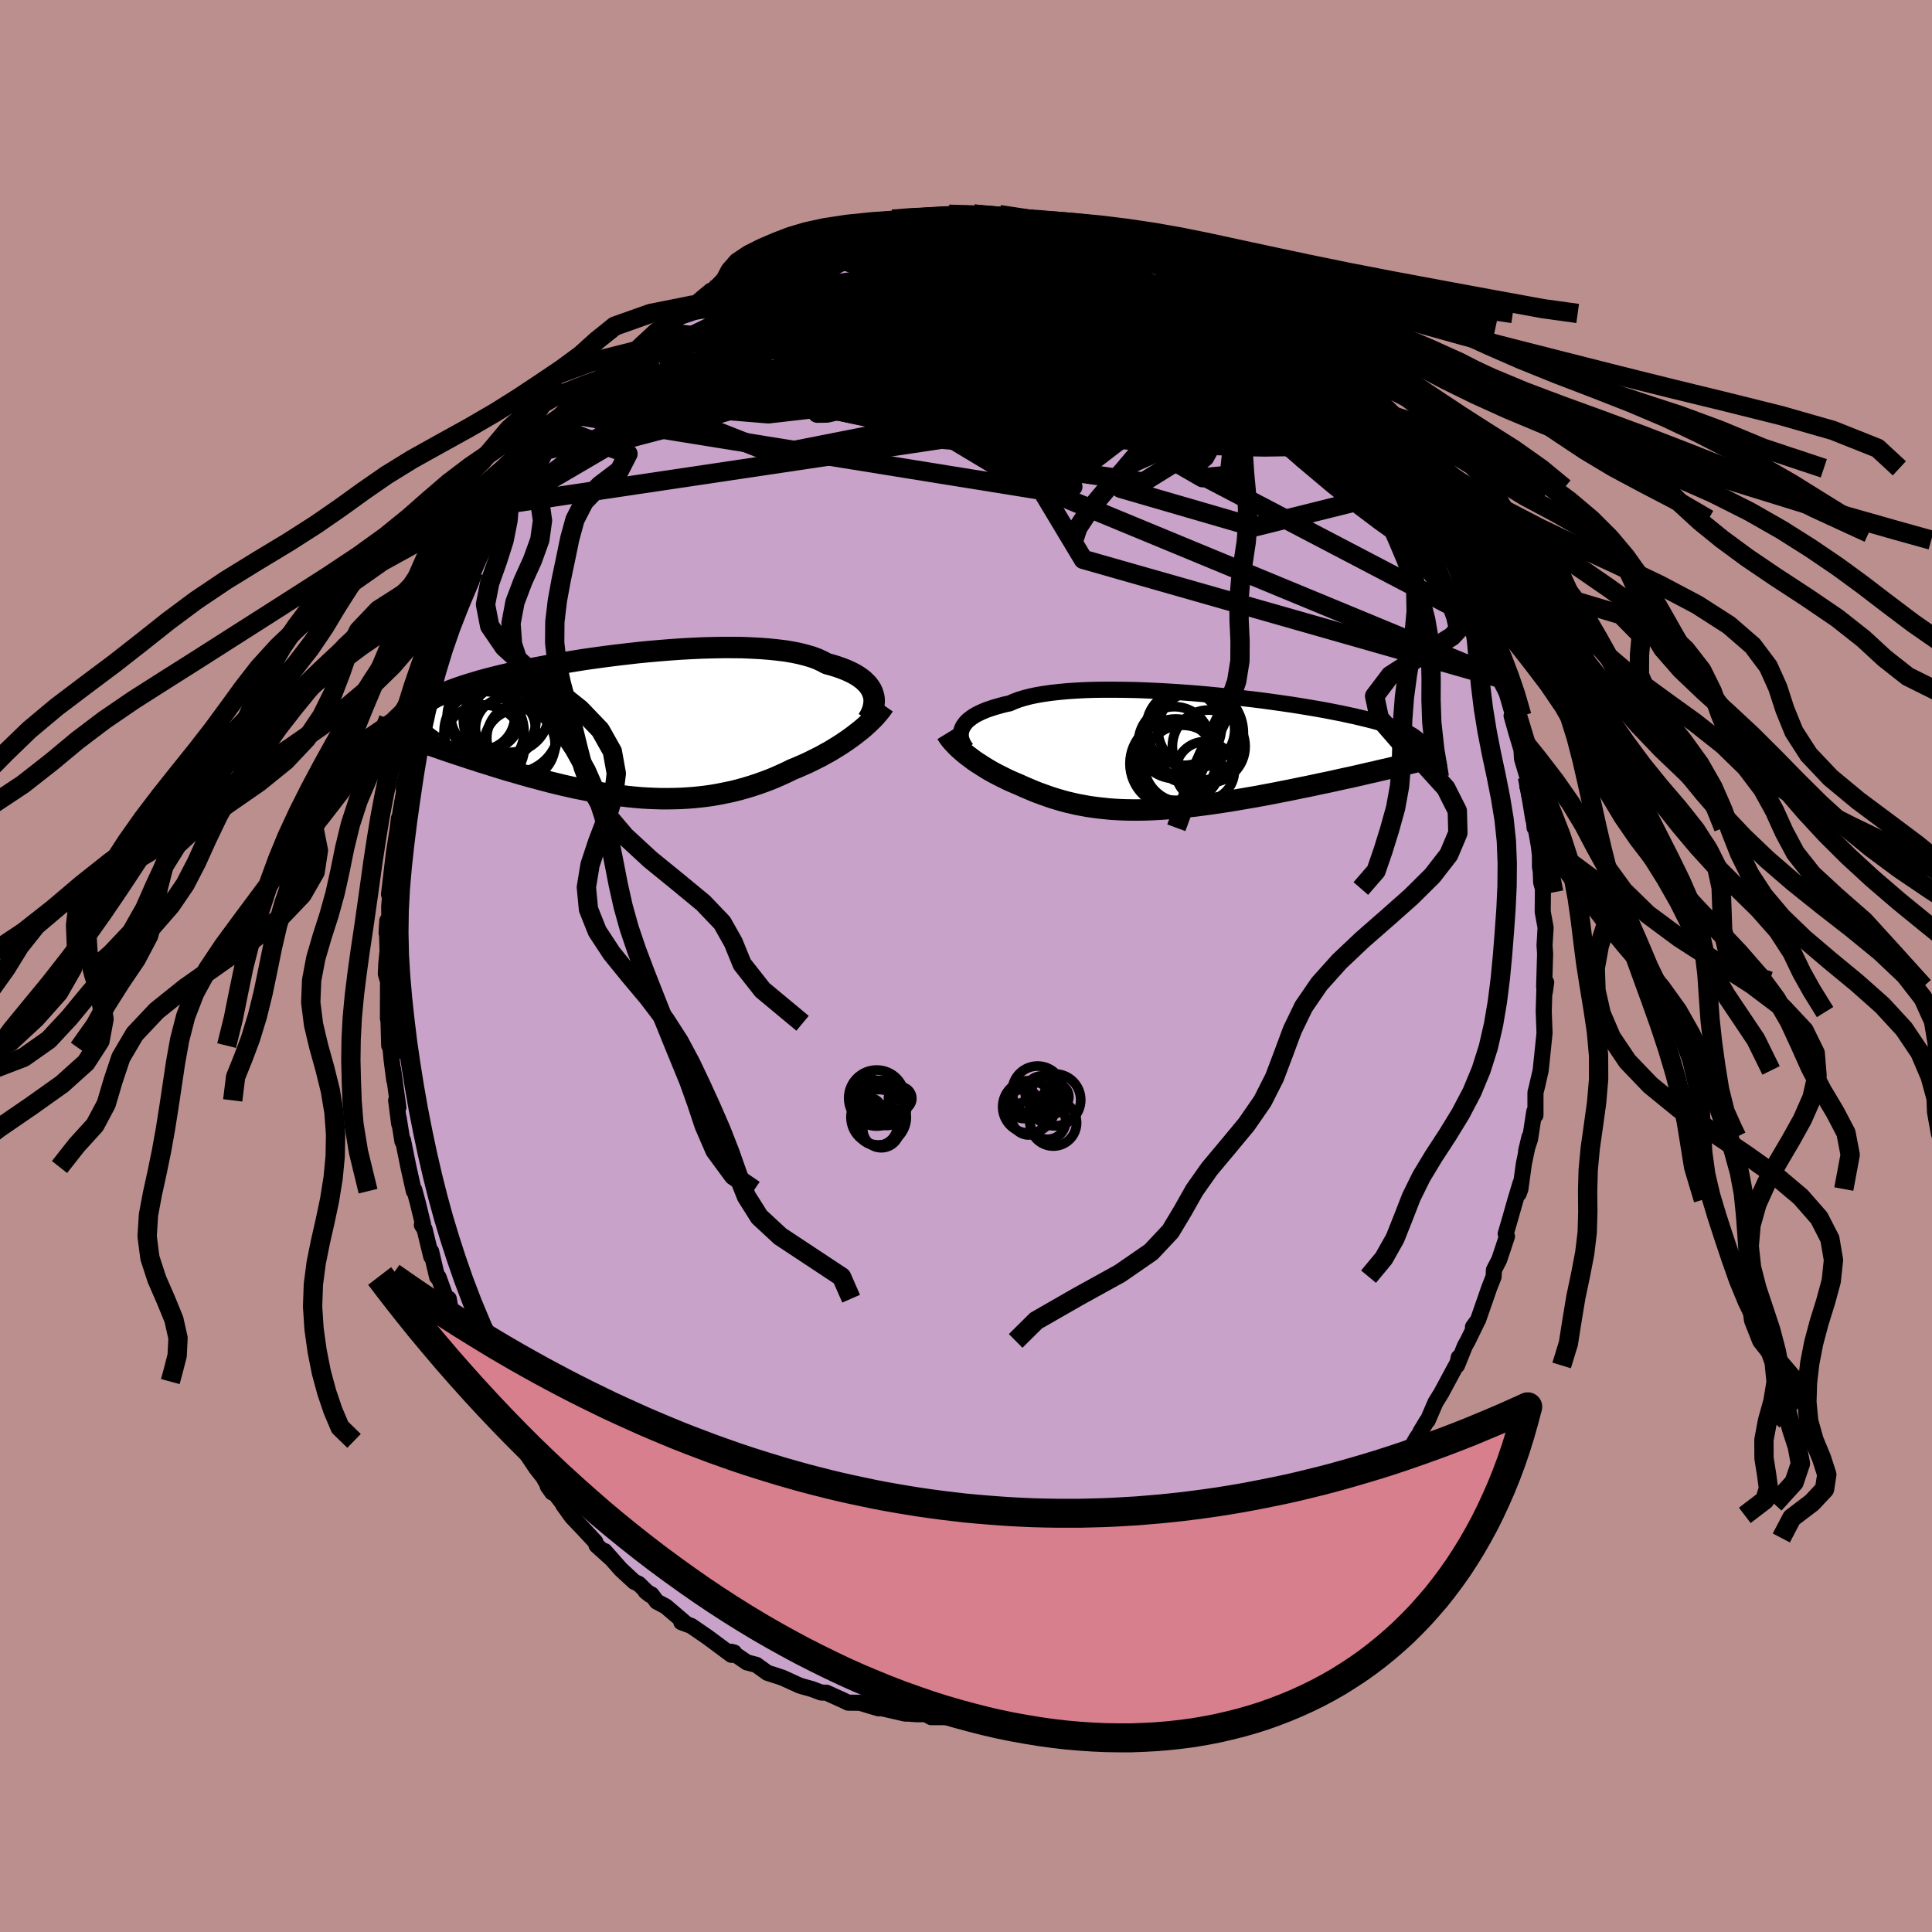 <svg viewBox="-100 -100 200 200" xmlns="http://www.w3.org/2000/svg" width="500" height="500" id="face-svg">
    <defs>
      <clipPath id="leftEyeClipPath">
        <polyline points="26.22,-3.37 26.13,-3.63 26.01,-3.89 25.85,-4.14 25.66,-4.39 25.44,-4.62 25.19,-4.86 24.9,-5.08 24.58,-5.3 24.22,-5.51 23.84,-5.7 23.42,-5.89 22.96,-6.07 22.48,-6.24 21.96,-6.4 21.41,-6.55 20.97,-6.79 20.47,-7.02 19.91,-7.23 19.3,-7.41 18.64,-7.58 17.92,-7.73 17.15,-7.86 16.34,-7.96 15.48,-8.05 14.58,-8.12 13.64,-8.17 12.67,-8.21 11.66,-8.22 10.63,-8.22 9.57,-8.2 8.49,-8.17 7.4,-8.12 6.29,-8.06 5.17,-7.98 4.05,-7.89 2.92,-7.79 1.79,-7.68 0.67,-7.55 -0.44,-7.42 -1.54,-7.28 -2.63,-7.13 -3.7,-6.98 -4.75,-6.81 -5.78,-6.64 -6.78,-6.47 -7.76,-6.29 -8.71,-6.11 -9.62,-5.93 -10.51,-5.74 -11.36,-5.55 -12.18,-5.36 -12.96,-5.17 -13.7,-4.98 -14.4,-4.79 -15.07,-4.59 -15.7,-4.4 -16.29,-4.21 -16.84,-4.02 -17.36,-3.83 -17.84,-3.64 -18.28,-3.46 -18.69,-3.27 -19.07,-3.09 -19.41,-2.9 -19.73,-2.72 -20.01,-2.54 -20.27,-2.36 -20.49,-2.17 -20.68,-1.99 -20.85,-1.81 -20.98,-1.64 -21.09,-1.46 -21.17,-1.28 -21.22,-1.1 -21.24,-0.92 -21.24,-0.74 -21.21,-0.57 -21.16,-0.39 -21.09,-0.21 -21.4,1.26 -20.96,1.42 -20.51,1.58 -20.06,1.74 -19.59,1.9 -19.12,2.06 -18.64,2.23 -18.14,2.4 -17.64,2.57 -17.14,2.74 -16.62,2.91 -16.1,3.08 -15.56,3.26 -15.03,3.43 -14.48,3.61 -13.92,3.78 -13.36,3.96 -12.78,4.14 -12.2,4.32 -11.61,4.5 -11,4.67 -10.39,4.85 -9.77,5.03 -9.15,5.2 -8.51,5.37 -7.87,5.54 -7.23,5.71 -6.57,5.87 -5.92,6.03 -5.25,6.18 -4.59,6.33 -3.92,6.46 -3.24,6.6 -2.56,6.72 -1.88,6.84 -1.2,6.95 -0.52,7.05 0.17,7.13 0.85,7.21 1.54,7.28 2.23,7.34 2.91,7.38 3.6,7.41 4.28,7.43 4.97,7.43 5.65,7.42 6.33,7.4 7.01,7.36 7.68,7.31 8.35,7.24 9.02,7.16 9.69,7.06 10.35,6.94 11,6.81 11.66,6.67 12.3,6.51 12.95,6.33 13.58,6.14 14.22,5.93 14.84,5.71 15.46,5.48 16.07,5.23 16.68,4.96 17.27,4.69 17.86,4.4 18.38,4.19 18.88,3.97 19.38,3.75 19.87,3.51 20.35,3.27 20.83,3.03 21.29,2.77 21.75,2.52 22.19,2.25 22.63,1.98 23.05,1.71 23.46,1.43 23.86,1.15 24.24,0.87 24.61,0.58" />
      </clipPath>
      <clipPath id="rightEyeClipPath">
        <polyline points="-23.7,-2.56 -23.6,-2.77 -23.46,-2.98 -23.3,-3.19 -23.1,-3.39 -22.87,-3.58 -22.61,-3.77 -22.31,-3.96 -21.98,-4.13 -21.62,-4.3 -21.22,-4.47 -20.79,-4.62 -20.33,-4.77 -19.84,-4.91 -19.32,-5.05 -18.76,-5.17 -18.31,-5.37 -17.8,-5.56 -17.24,-5.73 -16.62,-5.89 -15.95,-6.03 -15.23,-6.15 -14.46,-6.26 -13.64,-6.35 -12.78,-6.43 -11.87,-6.49 -10.93,-6.54 -9.96,-6.57 -8.95,-6.58 -7.92,-6.58 -6.87,-6.57 -5.79,-6.55 -4.7,-6.51 -3.59,-6.46 -2.48,-6.4 -1.36,-6.33 -0.24,-6.25 0.88,-6.16 2,-6.06 3.11,-5.95 4.2,-5.84 5.28,-5.71 6.35,-5.59 7.39,-5.46 8.42,-5.32 9.41,-5.18 10.38,-5.04 11.33,-4.89 12.24,-4.74 13.12,-4.59 13.96,-4.44 14.77,-4.28 15.55,-4.13 16.28,-3.97 16.98,-3.82 17.65,-3.66 18.27,-3.51 18.86,-3.36 19.41,-3.21 19.92,-3.05 20.39,-2.91 20.84,-2.76 21.24,-2.61 21.62,-2.47 21.96,-2.32 22.27,-2.18 22.56,-2.04 22.81,-1.9 23.03,-1.76 23.22,-1.62 23.39,-1.49 23.52,-1.35 23.63,-1.22 23.7,-1.08 23.76,-0.95 23.78,-0.82 23.78,-0.69 23.75,-0.56 23.71,-0.43 23.63,-0.3 21.25,1.38 20.7,1.52 20.13,1.65 19.56,1.78 18.98,1.92 18.39,2.05 17.79,2.19 17.18,2.33 16.57,2.47 15.95,2.6 15.32,2.74 14.69,2.88 14.05,3.02 13.4,3.15 12.76,3.29 12.1,3.43 11.44,3.56 10.77,3.7 10.09,3.84 9.41,3.97 8.72,4.11 8.03,4.24 7.33,4.37 6.63,4.5 5.93,4.62 5.23,4.74 4.54,4.86 3.84,4.97 3.14,5.08 2.45,5.18 1.76,5.28 1.07,5.37 0.39,5.46 -0.28,5.53 -0.95,5.6 -1.62,5.67 -2.27,5.72 -2.92,5.77 -3.57,5.81 -4.2,5.84 -4.83,5.86 -5.45,5.87 -6.06,5.87 -6.66,5.86 -7.26,5.84 -7.84,5.81 -8.42,5.77 -8.99,5.71 -9.56,5.65 -10.11,5.58 -10.66,5.5 -11.2,5.4 -11.74,5.3 -12.27,5.18 -12.79,5.06 -13.31,4.92 -13.82,4.77 -14.32,4.62 -14.82,4.45 -15.32,4.27 -15.82,4.09 -16.3,3.9 -16.79,3.69 -17.27,3.49 -17.75,3.27 -18.15,3.1 -18.55,2.93 -18.95,2.75 -19.33,2.56 -19.71,2.37 -20.09,2.18 -20.46,1.98 -20.82,1.78 -21.17,1.57 -21.51,1.36 -21.85,1.14 -22.18,0.93 -22.5,0.71 -22.8,0.48 -23.1,0.26" />
      </clipPath>
      <filter id="fuzzy">
        <feTurbulence id="turbulence" baseFrequency="0.05" numOctaves="3" type="noise" result="noise" />
        <feDisplacementMap in="SourceGraphic" in2="noise" scale="2" />
      </filter>
      <linearGradient id="rainbowGradient" x1="0%" y1="0%" x2="100%" y2="0%">
        <stop offset="0%" style="stop-color: [object Object]; stop-opacity: 1" />
        <stop offset="8.4%" style="stop-color: [object Object]; stop-opacity: 1" />
        <stop offset="100%" style="stop-color: [object Object]; stop-opacity: 1" />
      </linearGradient>
    </defs>
    <rect x="-100" y="-100" width="100%" height="100%" fill="rgb(188, 143, 143)" />
    <polyline id="faceContour" points="59.85,2.12 60.06,1.7 59.92,2.68 59.9,1.56 59.81,4.55 59.81,4.77 59.89,6.92 59.83,7.54 59.49,10.81 59.15,12.28 59.18,12.2 58.95,13.1 58.95,15.45 58.83,15.06 58.39,17.92 57.98,19.17 58.33,17.69 57.75,20.47 57.39,23.09 57.21,23.58 57.41,22.46 56.89,24.18 56.3,26.25 55.87,27.72 56,27.99 55.71,28.87 55.2,30.4 54.65,31.47 54.62,32.16 54.16,33.33 53.01,36.64 52.48,37.37 52.88,36.88 51.94,38.81 51.65,39.32 50.83,41.35 51.01,40.52 50.97,40.92 49.2,44.21 48.6,45.18 47.79,47.06 47.72,47.09 47.05,48.2 47.02,48.33 46.64,48.88 45.3,51.25 45.15,51.48 43.42,53.43 43.63,53.06 42.63,54.52 41.93,55.7 42.47,54.54 41.38,56.35 40.68,56.87 40.01,58.19 38.91,59.21 37.44,60.53 37.63,60.45 36.88,61.5 35.79,62.5 34.43,63.88 34.5,63.67 34.67,63.37 33.27,64.63 31.72,66.15 32.54,65.15 30.67,66.68 30.47,67.05 27.65,69.11 29.44,67.76 27.13,69.36 25.43,70.45 25.27,70.51 25.68,69.99 23.79,71.3 23.44,71.4 22.02,72.2 20.24,73.03 19.51,73.58 19.77,73.25 18.44,73.86 17.93,74.06 16.93,74.41 14.58,75.29 14.38,75.34 13.69,75.73 12.22,75.99 11.74,76.1 10.4,76.63 9.68,76.86 9.57,76.74 8.04,77.13 9.37,76.95 7.32,77 5.76,77.26 4.65,77.43 2.71,77.77 2.88,77.72 2.33,77.78 1.2,77.76 -1,77.84 -1.23,77.86 -2.01,77.76 -3.6,77.76 -4.19,77.44 -4.97,77.46 -5.51,77.43 -5.92,77.39 -6.3,77.39 -9.27,76.71 -9.03,76.85 -9.96,76.58 -10.97,76.27 -12.2,76.26 -12.72,76.01 -14.44,75.23 -14.99,75.21 -15.95,74.85 -16.92,74.58 -17.24,74.48 -18.99,73.68 -20.07,73.32 -19.7,73.45 -20.56,73.17 -21.71,72.34 -22.68,72.09 -24.29,70.99 -24,71.07 -24.28,71.31 -26.76,69.47 -27.3,69.1 -28.45,68.31 -29.47,67.93 -29.02,68.05 -31.07,66.3 -32.01,65.8 -32.55,65.07 -33.17,64.74 -32.7,65.11 -33.88,63.96 -34.34,63.75 -35.74,62.45 -37.4,60.57 -36.7,61.37 -38.24,59.98 -38.38,59.6 -39.73,58.15 -40.78,57.05 -41.7,55.78 -41.7,55.7 -42.53,54.62 -43.3,53.85 -42.84,54.5 -43.78,52.88 -44.49,51.98 -46.2,49.42 -46.29,49.16 -46.28,49.31 -47.15,48.1 -48.91,45.17 -48.4,45.76 -49.79,43.02 -49.19,44.24 -50.21,42.63 -50.16,42.48 -51.32,39.85 -51.39,39.81 -51.63,39.09 -52.7,37.21 -53.36,35.52 -53.55,34.44 -53.45,35.43 -54.6,32.22 -54.75,32.19 -55.37,29.54 -55.36,30.08 -56.05,27.24 -56.33,26.81 -56.21,26.72 -56.75,24.51 -57.11,23.17 -57.08,23.28 -57.16,23.31 -57.72,20.81 -58.28,18.04 -58.34,18.16 -58.73,15.72 -58.68,16.33 -58.99,13.91 -58.76,14.64 -59.3,10.71 -59.19,11.81 -59.47,9.63 -59.57,8.52 -59.71,8.24 -59.8,5.12 -59.61,5.93 -59.84,5.44 -59.83,1.6 -60.06,0.81 -60.01,-0.22 -59.88,-1.56 -59.95,-3.98 -59.98,-3.41 -59.91,-4.7 -59.7,-4.9 -59.71,-6.17 -59.35,-10.36 -59.73,-7.42 -59.22,-11.72 -59.16,-12.11 -58.84,-14.14 -58.7,-15.29 -58.74,-14.7 -58.51,-16.11 -58.17,-18.01 -58.2,-18.32 -58.19,-18.58 -57.16,-23.34 -57.23,-23.51 -56.77,-24.64 -56.77,-24.52 -56.57,-25.72 -55.82,-27.91 -55.81,-27.93 -55.25,-29.74 -55.48,-29.78 -54.48,-32.51 -54.46,-32.57 -53.67,-34.92 -53.66,-35.09 -53.39,-35.3 -52.67,-36.77 -52,-38.45 -51.32,-39.99 -50.59,-41.75 -50.98,-40.85 -49.71,-43.71 -49.03,-44.68 -48.64,-45.36 -48.44,-46.01 -47.33,-47.59 -47.25,-48.06 -47.24,-47.87 -45.81,-50.27 -46.11,-49.45 -45.14,-51.04 -43.93,-52.97 -44.6,-52.01 -43.41,-53.44 -42.01,-55.6 -42.62,-54.58 -41.21,-56.23 -40.73,-57.07 -39.85,-58.07 -38.74,-59.36 -38.97,-59.13 -37.89,-60.28 -36.37,-62.06 -36.92,-61.05 -35.91,-62.2 -35,-63.19 -34.26,-63.66 -33.99,-64.02 -32.17,-65.71 -30.7,-66.82 -30.87,-66.6 -29.44,-67.72 -28.83,-68.11 -28.16,-68.45 -26.41,-69.91 -25.95,-70.01 -25.81,-70.05 -24.1,-71.21 -24.09,-71.04 -22.78,-72.14 -22.57,-71.96 -21.87,-72.33 -19.12,-73.49 -20.27,-73.18 -19.18,-73.56 -16.83,-74.74 -16.52,-74.95 -15.84,-75.09 -15.83,-74.89 -14.35,-75.58 -12.54,-76.03 -12.72,-76.02 -11.16,-76.51 -10.16,-76.74 -10.14,-76.46 -7.79,-76.98 -7.61,-77.31 -7.52,-77.15 -5.5,-77.48 -5.54,-77.52 -3.83,-77.65 -1.76,-77.82 -1.26,-77.55 -0.16,-77.74 0.32,-77.68 0.82,-77.84 1.61,-77.77 3.29,-77.55 4.7,-77.6 3.46,-77.78 5.36,-77.43 7.86,-77.18 9.15,-76.91 9.42,-76.73 9.84,-76.73 9.88,-76.55 12,-75.96 12.01,-76.37 11.64,-76.43 13.54,-75.72 13.96,-75.45 16.95,-74.52 16.22,-74.91 17.48,-74.53 19.42,-73.52 19.72,-73.43 19.41,-73.7 20.65,-73.04 23.25,-71.71 22.2,-72.23 25.27,-70.4 25.71,-70.12 24.89,-70.97 26.87,-69.58 27.18,-69.14 28.54,-68.4 30.01,-67.48 28.38,-68.38 29.89,-67.55 31.02,-66.52 31.57,-65.98 31.8,-65.7 33.4,-64.61 34.72,-63.38 34.89,-63.34 36.84,-61.33 36.44,-61.83 38.17,-60.09 39.03,-58.93 39.8,-58.12 39.35,-58.52 40.25,-57.93 40.48,-57.65 41.44,-56.08 41.58,-56.22 43.18,-53.96 43.45,-53.6 45.06,-51.25 44.95,-51.52 46.12,-49.5 46.49,-49.14 46.76,-49.11 47.15,-48.37 48.1,-46.25 49.03,-44.82 48.81,-44.8 49.69,-43.64 49.6,-44.09 50.42,-42.47 50.94,-41.22 51.87,-39.13 52.03,-38.55 52.36,-37.74 53.4,-35.63 52.72,-37.13 53.67,-34.4 54.35,-32.68 54.88,-31.5 55.08,-31.03 55.39,-29.76 55.33,-29.84 55.81,-28.81 57.04,-24.6 56.48,-25.9 56.96,-24.19 57.5,-22.39 57.56,-21.44 58.12,-19.56 58.12,-18.56 58.33,-18.6 58.67,-16.44 58.86,-14.31 58.86,-14.95 59.3,-12.43 59.41,-11.5 59.42,-10.23 59.5,-9.81 59.54,-8.66 59.72,-8.02 59.72,-7.63 59.7,-5.62 60,-3.97 59.89,-2.14 59.95,-1.27 59.85,2.12 60.06,1.7" fill="rgb(200, 162, 200)" stroke="black" stroke-width="1.667" stroke-linejoin="round" filter="url(#fuzzy)" />
    <g transform="translate(23.29 -22.02)">
      <polyline id="rightCountour" points="-23.7,-2.56 -23.6,-2.77 -23.46,-2.98 -23.3,-3.19 -23.1,-3.39 -22.87,-3.58 -22.61,-3.77 -22.31,-3.96 -21.98,-4.13 -21.62,-4.3 -21.22,-4.47 -20.79,-4.62 -20.33,-4.77 -19.84,-4.91 -19.32,-5.05 -18.76,-5.17 -18.31,-5.37 -17.8,-5.56 -17.24,-5.73 -16.62,-5.89 -15.95,-6.03 -15.23,-6.15 -14.46,-6.26 -13.64,-6.35 -12.78,-6.43 -11.87,-6.49 -10.93,-6.54 -9.96,-6.57 -8.95,-6.58 -7.92,-6.58 -6.87,-6.57 -5.79,-6.55 -4.7,-6.51 -3.59,-6.46 -2.48,-6.4 -1.36,-6.33 -0.24,-6.25 0.88,-6.16 2,-6.06 3.11,-5.95 4.2,-5.84 5.28,-5.71 6.35,-5.59 7.39,-5.46 8.42,-5.32 9.41,-5.18 10.38,-5.04 11.33,-4.89 12.24,-4.74 13.12,-4.59 13.96,-4.44 14.77,-4.28 15.55,-4.13 16.28,-3.97 16.98,-3.82 17.65,-3.66 18.27,-3.51 18.86,-3.36 19.41,-3.21 19.92,-3.05 20.39,-2.91 20.84,-2.76 21.24,-2.61 21.62,-2.47 21.96,-2.32 22.27,-2.18 22.56,-2.04 22.81,-1.9 23.03,-1.76 23.22,-1.62 23.39,-1.49 23.52,-1.35 23.63,-1.22 23.7,-1.08 23.76,-0.95 23.78,-0.82 23.78,-0.69 23.75,-0.56 23.71,-0.43 23.63,-0.3 21.25,1.38 20.7,1.52 20.13,1.65 19.56,1.78 18.98,1.92 18.39,2.05 17.79,2.19 17.18,2.33 16.57,2.47 15.95,2.6 15.32,2.74 14.69,2.88 14.05,3.02 13.4,3.15 12.76,3.29 12.1,3.43 11.44,3.56 10.77,3.7 10.09,3.84 9.41,3.97 8.72,4.11 8.03,4.24 7.33,4.37 6.63,4.5 5.93,4.62 5.23,4.74 4.54,4.86 3.84,4.97 3.14,5.08 2.45,5.18 1.76,5.28 1.07,5.37 0.39,5.46 -0.28,5.53 -0.95,5.6 -1.62,5.67 -2.27,5.72 -2.92,5.77 -3.57,5.81 -4.2,5.84 -4.83,5.86 -5.45,5.87 -6.06,5.87 -6.66,5.86 -7.26,5.84 -7.84,5.81 -8.42,5.77 -8.99,5.71 -9.56,5.65 -10.11,5.58 -10.66,5.5 -11.2,5.4 -11.74,5.3 -12.27,5.18 -12.79,5.06 -13.31,4.92 -13.82,4.77 -14.32,4.62 -14.82,4.45 -15.32,4.27 -15.82,4.09 -16.3,3.9 -16.79,3.69 -17.27,3.49 -17.75,3.27 -18.15,3.1 -18.55,2.93 -18.95,2.75 -19.33,2.56 -19.71,2.37 -20.09,2.18 -20.46,1.98 -20.82,1.78 -21.17,1.57 -21.51,1.36 -21.85,1.14 -22.18,0.93 -22.5,0.71 -22.8,0.48 -23.1,0.26" fill="white" stroke="white" stroke-width="0" stroke-linejoin="round" filter="url(#fuzzy)" />
    </g>
    <g transform="translate(-35.83 -24.75)">
      <polyline id="leftCountour" points="26.22,-3.37 26.13,-3.63 26.01,-3.89 25.85,-4.14 25.66,-4.39 25.44,-4.62 25.19,-4.86 24.9,-5.08 24.58,-5.3 24.22,-5.51 23.84,-5.7 23.42,-5.89 22.96,-6.07 22.48,-6.24 21.96,-6.4 21.41,-6.55 20.97,-6.79 20.47,-7.02 19.91,-7.23 19.3,-7.41 18.64,-7.58 17.92,-7.73 17.15,-7.86 16.34,-7.96 15.48,-8.05 14.58,-8.12 13.64,-8.17 12.67,-8.21 11.66,-8.22 10.63,-8.22 9.57,-8.2 8.49,-8.17 7.4,-8.12 6.29,-8.06 5.17,-7.98 4.05,-7.89 2.92,-7.79 1.79,-7.68 0.67,-7.55 -0.44,-7.42 -1.54,-7.28 -2.63,-7.13 -3.7,-6.98 -4.75,-6.81 -5.78,-6.64 -6.78,-6.47 -7.76,-6.29 -8.71,-6.11 -9.62,-5.93 -10.51,-5.74 -11.36,-5.55 -12.18,-5.36 -12.96,-5.17 -13.7,-4.98 -14.4,-4.79 -15.07,-4.59 -15.7,-4.4 -16.29,-4.21 -16.84,-4.02 -17.36,-3.83 -17.84,-3.64 -18.28,-3.46 -18.69,-3.27 -19.07,-3.09 -19.41,-2.9 -19.73,-2.72 -20.01,-2.54 -20.27,-2.36 -20.49,-2.17 -20.68,-1.99 -20.85,-1.81 -20.98,-1.64 -21.09,-1.46 -21.17,-1.28 -21.22,-1.1 -21.24,-0.92 -21.24,-0.74 -21.21,-0.57 -21.16,-0.39 -21.09,-0.21 -21.4,1.26 -20.96,1.42 -20.51,1.58 -20.06,1.74 -19.59,1.9 -19.12,2.06 -18.64,2.23 -18.14,2.4 -17.64,2.57 -17.14,2.74 -16.62,2.91 -16.1,3.08 -15.56,3.26 -15.03,3.43 -14.48,3.61 -13.92,3.78 -13.36,3.96 -12.78,4.14 -12.2,4.32 -11.61,4.5 -11,4.67 -10.39,4.85 -9.77,5.03 -9.15,5.2 -8.51,5.37 -7.87,5.54 -7.23,5.71 -6.57,5.87 -5.92,6.03 -5.25,6.18 -4.59,6.33 -3.92,6.46 -3.24,6.6 -2.56,6.72 -1.88,6.84 -1.2,6.95 -0.52,7.05 0.17,7.13 0.85,7.21 1.54,7.28 2.23,7.34 2.91,7.38 3.6,7.41 4.28,7.43 4.97,7.43 5.65,7.42 6.33,7.4 7.01,7.36 7.68,7.31 8.35,7.24 9.02,7.16 9.69,7.06 10.35,6.94 11,6.81 11.66,6.67 12.3,6.51 12.95,6.33 13.58,6.14 14.22,5.93 14.84,5.71 15.46,5.48 16.07,5.23 16.68,4.96 17.27,4.69 17.86,4.4 18.38,4.19 18.88,3.97 19.38,3.75 19.87,3.51 20.35,3.27 20.83,3.03 21.29,2.77 21.75,2.52 22.19,2.25 22.63,1.98 23.05,1.71 23.46,1.43 23.86,1.15 24.24,0.87 24.61,0.58" fill="white" stroke="white" stroke-width="0" stroke-linejoin="round" filter="url(#fuzzy)" />
    </g>
    <g transform="translate(23.29 -22.02)">
      <polyline id="rightUpper" points="-23.24,-0.46 -23.38,-0.65 -23.51,-0.85 -23.62,-1.06 -23.71,-1.27 -23.78,-1.48 -23.82,-1.7 -23.83,-1.92 -23.82,-2.13 -23.77,-2.35 -23.7,-2.56 -23.6,-2.77 -23.46,-2.98 -23.3,-3.19 -23.1,-3.39 -22.87,-3.58 -22.61,-3.77 -22.31,-3.96 -21.98,-4.13 -21.62,-4.3 -21.22,-4.47 -20.79,-4.62 -20.33,-4.77 -19.84,-4.91 -19.32,-5.05 -18.76,-5.17 -18.31,-5.37 -17.8,-5.56 -17.24,-5.73 -16.62,-5.89 -15.95,-6.03 -15.23,-6.15 -14.46,-6.26 -13.64,-6.35 -12.78,-6.43 -11.87,-6.49 -10.93,-6.54 -9.96,-6.57 -8.95,-6.58 -7.92,-6.58 -6.87,-6.57 -5.79,-6.55 -4.7,-6.51 -3.59,-6.46 -2.48,-6.4 -1.36,-6.33 -0.24,-6.25 0.88,-6.16 2,-6.06 3.11,-5.95 4.2,-5.84 5.28,-5.71 6.35,-5.59 7.39,-5.46 8.42,-5.32 9.41,-5.18 10.38,-5.04 11.33,-4.89 12.24,-4.74 13.12,-4.59 13.96,-4.44 14.77,-4.28 15.55,-4.13 16.28,-3.97 16.98,-3.82 17.65,-3.66 18.27,-3.51 18.86,-3.36 19.41,-3.21 19.92,-3.05 20.39,-2.91 20.84,-2.76 21.24,-2.61 21.62,-2.47 21.96,-2.32 22.27,-2.18 22.56,-2.04 22.81,-1.9 23.03,-1.76 23.22,-1.62 23.39,-1.49 23.52,-1.35 23.63,-1.22 23.7,-1.08 23.76,-0.95 23.78,-0.82 23.78,-0.69 23.75,-0.56 23.71,-0.43 23.63,-0.3 23.54,-0.17 23.42,-0.04 23.28,0.09 23.12,0.21 22.95,0.34 22.75,0.47 22.53,0.59 22.3,0.72 22.05,0.85 21.79,0.97" fill="none" stroke="black" stroke-width="1.667" stroke-linejoin="round" filter="url(#fuzzy)" />
      <polyline id="rightLower" points="-25.3,-2.05 -25.16,-1.82 -25,-1.59 -24.82,-1.36 -24.62,-1.13 -24.4,-0.9 -24.17,-0.66 -23.92,-0.43 -23.66,-0.2 -23.39,0.03 -23.1,0.26 -22.8,0.48 -22.5,0.71 -22.18,0.93 -21.85,1.14 -21.51,1.36 -21.17,1.57 -20.82,1.78 -20.46,1.98 -20.09,2.18 -19.71,2.37 -19.33,2.56 -18.95,2.75 -18.55,2.93 -18.15,3.1 -17.75,3.27 -17.27,3.49 -16.79,3.69 -16.3,3.9 -15.82,4.09 -15.32,4.27 -14.82,4.45 -14.32,4.62 -13.82,4.77 -13.31,4.92 -12.79,5.06 -12.27,5.18 -11.74,5.3 -11.2,5.4 -10.66,5.5 -10.11,5.58 -9.56,5.65 -8.99,5.71 -8.42,5.77 -7.84,5.81 -7.26,5.84 -6.66,5.86 -6.06,5.87 -5.45,5.87 -4.83,5.86 -4.2,5.84 -3.57,5.81 -2.92,5.77 -2.27,5.72 -1.62,5.67 -0.95,5.6 -0.28,5.53 0.39,5.46 1.07,5.37 1.76,5.28 2.45,5.18 3.14,5.08 3.84,4.97 4.54,4.86 5.23,4.74 5.93,4.62 6.63,4.5 7.33,4.37 8.03,4.24 8.72,4.11 9.41,3.97 10.09,3.84 10.77,3.7 11.44,3.56 12.1,3.43 12.76,3.29 13.4,3.15 14.05,3.02 14.69,2.88 15.32,2.74 15.95,2.6 16.57,2.47 17.18,2.33 17.79,2.19 18.39,2.05 18.98,1.92 19.56,1.78 20.13,1.65 20.7,1.52 21.25,1.38 21.8,1.25 22.33,1.12 22.86,1 23.38,0.87 23.88,0.75 24.38,0.62 24.86,0.5 25.34,0.38 25.8,0.26 26.26,0.15" fill="none" stroke="black" stroke-width="2.222" stroke-linejoin="round" filter="url(#fuzzy)" />
      <circle r="4.486" cx="-1.834" cy="1.065" stroke="black" fill="none" stroke-width="1.0" filter="url(#fuzzy)" clip-path="url(#rightEyeClipPath)" /><circle r="3.974" cx="0.556" cy="-2.47" stroke="black" fill="none" stroke-width="1.0" filter="url(#fuzzy)" clip-path="url(#rightEyeClipPath)" /><circle r="3.038" cx="1.456" cy="1.825" stroke="black" fill="none" stroke-width="1.0" filter="url(#fuzzy)" clip-path="url(#rightEyeClipPath)" /><circle r="3.888" cx="-0.739" cy="-2.64" stroke="black" fill="none" stroke-width="1.0" filter="url(#fuzzy)" clip-path="url(#rightEyeClipPath)" /><circle r="3.718" cx="-1.724" cy="-1.11" stroke="black" fill="none" stroke-width="1.0" filter="url(#fuzzy)" clip-path="url(#rightEyeClipPath)" /><circle r="3.99" cx="-0.874" cy="1.085" stroke="black" fill="none" stroke-width="1.0" filter="url(#fuzzy)" clip-path="url(#rightEyeClipPath)" /><circle r="4.88" cx="0.116" cy="-1.725" stroke="black" fill="none" stroke-width="1.0" filter="url(#fuzzy)" clip-path="url(#rightEyeClipPath)" /><circle r="3.768" cx="1.841" cy="-0.71" stroke="black" fill="none" stroke-width="1.0" filter="url(#fuzzy)" clip-path="url(#rightEyeClipPath)" /><circle r="4.212" cx="-1.579" cy="0.66" stroke="black" fill="none" stroke-width="1.0" filter="url(#fuzzy)" clip-path="url(#rightEyeClipPath)" /><circle r="4.96" cx="0.466" cy="-2.065" stroke="black" fill="none" stroke-width="1.0" filter="url(#fuzzy)" clip-path="url(#rightEyeClipPath)" />
      </g>
    <g transform="translate(-35.83 -24.75)">
      <polyline id="leftUpper" points="25.65,-0.74 25.81,-0.99 25.95,-1.24 26.07,-1.5 26.17,-1.77 26.24,-2.03 26.29,-2.3 26.32,-2.57 26.32,-2.84 26.29,-3.11 26.22,-3.37 26.13,-3.63 26.01,-3.89 25.85,-4.14 25.66,-4.39 25.44,-4.62 25.19,-4.86 24.9,-5.08 24.58,-5.3 24.22,-5.51 23.84,-5.7 23.42,-5.89 22.96,-6.07 22.48,-6.24 21.96,-6.4 21.41,-6.55 20.97,-6.79 20.47,-7.02 19.91,-7.23 19.3,-7.41 18.64,-7.58 17.92,-7.73 17.15,-7.86 16.34,-7.96 15.48,-8.05 14.58,-8.12 13.64,-8.17 12.67,-8.21 11.66,-8.22 10.63,-8.22 9.57,-8.2 8.49,-8.17 7.4,-8.12 6.29,-8.06 5.17,-7.98 4.05,-7.89 2.92,-7.79 1.79,-7.68 0.67,-7.55 -0.44,-7.42 -1.54,-7.28 -2.63,-7.13 -3.7,-6.98 -4.75,-6.81 -5.78,-6.64 -6.78,-6.47 -7.76,-6.29 -8.71,-6.11 -9.62,-5.93 -10.51,-5.74 -11.36,-5.55 -12.18,-5.36 -12.96,-5.17 -13.7,-4.98 -14.4,-4.79 -15.07,-4.59 -15.7,-4.4 -16.29,-4.21 -16.84,-4.02 -17.36,-3.83 -17.84,-3.64 -18.28,-3.46 -18.69,-3.27 -19.07,-3.09 -19.41,-2.9 -19.73,-2.72 -20.01,-2.54 -20.27,-2.36 -20.49,-2.17 -20.68,-1.99 -20.85,-1.81 -20.98,-1.64 -21.09,-1.46 -21.17,-1.28 -21.22,-1.1 -21.24,-0.92 -21.24,-0.74 -21.21,-0.57 -21.16,-0.39 -21.09,-0.21 -20.99,-0.03 -20.88,0.15 -20.74,0.33 -20.57,0.51 -20.39,0.68 -20.2,0.86 -19.98,1.05 -19.74,1.23 -19.49,1.41 -19.22,1.59" fill="none" stroke="black" stroke-width="2.222" stroke-linejoin="round" filter="url(#fuzzy)" />
      <polyline id="leftLower" points="27.34,-2.23 27.16,-1.97 26.96,-1.7 26.73,-1.42 26.49,-1.14 26.22,-0.85 25.93,-0.57 25.63,-0.28 25.31,0.01 24.97,0.3 24.61,0.58 24.24,0.87 23.86,1.15 23.46,1.43 23.05,1.71 22.63,1.98 22.19,2.25 21.75,2.52 21.29,2.77 20.83,3.03 20.35,3.27 19.87,3.51 19.38,3.75 18.88,3.97 18.38,4.19 17.86,4.4 17.27,4.69 16.68,4.96 16.07,5.23 15.46,5.48 14.84,5.71 14.22,5.93 13.58,6.14 12.95,6.33 12.3,6.51 11.66,6.67 11,6.81 10.35,6.94 9.69,7.06 9.02,7.16 8.35,7.24 7.68,7.31 7.01,7.36 6.33,7.4 5.65,7.42 4.97,7.43 4.28,7.43 3.6,7.41 2.91,7.38 2.23,7.34 1.54,7.28 0.85,7.21 0.17,7.13 -0.52,7.05 -1.2,6.95 -1.88,6.84 -2.56,6.72 -3.24,6.6 -3.92,6.46 -4.59,6.33 -5.25,6.18 -5.92,6.03 -6.57,5.87 -7.23,5.71 -7.87,5.54 -8.51,5.37 -9.15,5.2 -9.77,5.03 -10.39,4.85 -11,4.67 -11.61,4.5 -12.2,4.32 -12.78,4.14 -13.36,3.96 -13.92,3.78 -14.48,3.61 -15.03,3.43 -15.56,3.26 -16.1,3.08 -16.62,2.91 -17.14,2.74 -17.64,2.57 -18.14,2.4 -18.64,2.23 -19.12,2.06 -19.59,1.9 -20.06,1.74 -20.51,1.58 -20.96,1.42 -21.4,1.26 -21.83,1.11 -22.25,0.96 -22.66,0.81 -23.06,0.66 -23.46,0.52 -23.84,0.37 -24.22,0.24 -24.58,0.1 -24.94,-0.03 -25.29,-0.17" fill="none" stroke="black" stroke-width="2.222" stroke-linejoin="round" filter="url(#fuzzy)" />
      <circle r="4.736" cx="-11.03" cy="0.021" stroke="black" fill="none" stroke-width="1.0" filter="url(#fuzzy)" clip-path="url(#leftEyeClipPath)" /><circle r="3.628" cx="-10.15" cy="1.151" stroke="black" fill="none" stroke-width="1.0" filter="url(#fuzzy)" clip-path="url(#leftEyeClipPath)" /><circle r="3.102" cx="-11.85" cy="0.131" stroke="black" fill="none" stroke-width="1.0" filter="url(#fuzzy)" clip-path="url(#leftEyeClipPath)" /><circle r="3.762" cx="-12.445" cy="-0.694" stroke="black" fill="none" stroke-width="1.0" filter="url(#fuzzy)" clip-path="url(#leftEyeClipPath)" /><circle r="4.082" cx="-11.43" cy="-1.449" stroke="black" fill="none" stroke-width="1.0" filter="url(#fuzzy)" clip-path="url(#leftEyeClipPath)" /><circle r="4.142" cx="-14.06" cy="0.471" stroke="black" fill="none" stroke-width="1.0" filter="url(#fuzzy)" clip-path="url(#leftEyeClipPath)" /><circle r="3.686" cx="-10.39" cy="1.826" stroke="black" fill="none" stroke-width="1.0" filter="url(#fuzzy)" clip-path="url(#leftEyeClipPath)" /><circle r="4.268" cx="-14.14" cy="1.991" stroke="black" fill="none" stroke-width="1.0" filter="url(#fuzzy)" clip-path="url(#leftEyeClipPath)" /><circle r="3.624" cx="-13.88" cy="-1.184" stroke="black" fill="none" stroke-width="1.0" filter="url(#fuzzy)" clip-path="url(#leftEyeClipPath)" /><circle r="3.5" cx="-14.38" cy="-1.119" stroke="black" fill="none" stroke-width="1.0" filter="url(#fuzzy)" clip-path="url(#leftEyeClipPath)" />
    </g>
    <g id="hairs">
      <polyline points="3.29,-77.55 3.96,-77.58 4.4,-77.47 5.01,-77.23 5.55,-76.89 5.78,-76.48 5.59,-76.01 4.99,-75.47 4.03,-74.85 2.74,-74.14 1.14,-73.33 -0.74,-72.39 -2.91,-71.33 -5.41,-70.13 -8.27,-68.81 -11.55,-67.35 -15.32,-65.76 -19.59,-64.02 -24.41,-62.1 -29.82,-59.97 -35.84,-57.53" fill="none" stroke="url(#rainbowGradient)" stroke-width="2" stroke-linejoin="round" filter="url(#fuzzy)" /><polyline points="-22.78,-72.14 -22.22,-72.21 -21.09,-72.58 -19.79,-73.05 -18.42,-73.54 -16.98,-74.04 -15.5,-74.53 -14.03,-74.99 -12.6,-75.4 -11.22,-75.77 -9.89,-76.11 -8.64,-76.42 -7.53,-76.71 -6.64,-76.96 -6.06,-77.15 -5.83,-77.29 -5.93,-77.35 -6.37,-77.33" fill="none" stroke="url(#rainbowGradient)" stroke-width="2" stroke-linejoin="round" filter="url(#fuzzy)" /><polyline points="39.35,-58.52 39.91,-58 40.12,-57.43 40.08,-56.79 39.81,-56.11 39.27,-55.43 38.41,-54.81 37.17,-54.31 35.51,-53.96 33.42,-53.77 30.88,-53.73 27.89,-53.79 24.46,-53.94 20.56,-54.17 16.18,-54.49 11.3,-54.92 5.89,-55.46 -0.04,-56.09 -6.47,-56.79 -13.39,-57.58 -20.78,-58.52 -28.57,-59.81" fill="none" stroke="url(#rainbowGradient)" stroke-width="2" stroke-linejoin="round" filter="url(#fuzzy)" /><polyline points="-12.72,-76.02 -11.39,-76.37 -10.2,-76.55 -8.98,-76.69 -7.7,-76.84 -6.38,-76.98 -5.03,-77.1 -3.63,-77.2 -2.2,-77.28 -0.78,-77.34 0.51,-77.39 1.59,-77.44 2.35,-77.49 2.81,-77.55 3,-77.61 2.98,-77.65 2.7,-77.67 1.97,-77.73" fill="none" stroke="url(#rainbowGradient)" stroke-width="2" stroke-linejoin="round" filter="url(#fuzzy)" /><polyline points="7.86,-77.18 8.73,-76.97 9.21,-76.82 9.55,-76.69 9.82,-76.58 9.98,-76.49 9.96,-76.4 9.75,-76.31 9.32,-76.19 8.66,-76.06 7.69,-75.93 6.36,-75.84 4.59,-75.78 2.32,-75.76 -0.49,-75.8 -3.89,-75.91 -7.9,-76.03" fill="none" stroke="url(#rainbowGradient)" stroke-width="2" stroke-linejoin="round" filter="url(#fuzzy)" /><polyline points="0.82,-77.84 1.76,-77.73 2.62,-77.62 3.22,-77.48 3.67,-77.27 4.03,-76.99 4.23,-76.62 4.14,-76.18 3.69,-75.67 2.88,-75.11 1.71,-74.47 0.2,-73.74 -1.62,-72.9 -3.75,-71.94 -6.17,-70.85 -8.9,-69.64 -11.97,-68.33 -15.43,-66.93 -19.33,-65.43 -23.71,-63.81 -28.59,-62.06 -33.92,-60.23" fill="none" stroke="url(#rainbowGradient)" stroke-width="2" stroke-linejoin="round" filter="url(#fuzzy)" /><polyline points="48.81,-44.8 49.33,-44.14 49.55,-43.68 49.62,-43.16 49.52,-42.7 49.19,-42.44 48.57,-42.5 47.65,-42.9 46.4,-43.64 44.82,-44.71 42.89,-46.09 40.61,-47.81 37.96,-49.93 34.94,-52.47 31.54,-55.44 27.77,-58.83 23.61,-62.63 19.1,-66.86 14.27,-71.59" fill="none" stroke="url(#rainbowGradient)" stroke-width="2" stroke-linejoin="round" filter="url(#fuzzy)" /><polyline points="39.35,-58.52 40.02,-57.99 40.56,-57.38 41.07,-56.69 41.57,-55.98 42,-55.29 42.32,-54.7 42.48,-54.29 42.43,-54.09 42.16,-54.14 41.66,-54.44 40.91,-54.98 39.91,-55.75 38.66,-56.75 37.12,-58.03 35.28,-59.63 33.07,-61.61 30.44,-63.99 27.35,-66.78 23.68,-69.99" fill="none" stroke="url(#rainbowGradient)" stroke-width="2" stroke-linejoin="round" filter="url(#fuzzy)" /><polyline points="-15.83,-74.89 -14.34,-75.4 -12.89,-75.69 -11.43,-75.83 -9.86,-75.88 -8.16,-75.87 -6.35,-75.8 -4.44,-75.7 -2.45,-75.57 -0.38,-75.39 1.77,-75.18 3.98,-74.95 6.21,-74.69 8.41,-74.42 10.52,-74.15 12.49,-73.89 14.3,-73.63 15.92,-73.42 17.32,-73.29 18.45,-73.27 19.18,-73.4" fill="none" stroke="url(#rainbowGradient)" stroke-width="2" stroke-linejoin="round" filter="url(#fuzzy)" /><polyline points="11.64,-76.43 13.21,-75.79 14.73,-75.13 16.26,-74.43 17.77,-73.68 19.29,-72.87 20.79,-72.02 22.3,-71.14 23.82,-70.21 25.37,-69.25 26.94,-68.24 28.49,-67.22 29.96,-66.24 31.28,-65.35 32.4,-64.61 33.3,-64.05 33.97,-63.67 34.43,-63.46 34.63,-63.42" fill="none" stroke="url(#rainbowGradient)" stroke-width="2" stroke-linejoin="round" filter="url(#fuzzy)" /><polyline points="48.1,-46.25 48.61,-45.36 48.77,-44.96 48.76,-44.78 48.59,-44.68 48.25,-44.65 47.68,-44.77 46.83,-45.14 45.66,-45.85 44.15,-46.94 42.28,-48.44 40.05,-50.32 37.42,-52.58 34.35,-55.25 30.79,-58.39 26.68,-62.1 22.01,-66.4 16.95,-71.23" fill="none" stroke="url(#rainbowGradient)" stroke-width="2" stroke-linejoin="round" filter="url(#fuzzy)" /><polyline points="-0.16,-77.74 0.44,-77.7 1.43,-77.59 2.75,-77.39 4.26,-77.13 5.86,-76.82 7.54,-76.47 9.31,-76.08 11.09,-75.66 12.74,-75.27 14.16,-74.93 15.29,-74.68 16.18,-74.49 16.92,-74.34 17.55,-74.22 17.9,-74.18" fill="none" stroke="url(#rainbowGradient)" stroke-width="2" stroke-linejoin="round" filter="url(#fuzzy)" /><polyline points="-26.41,-69.91 -25.74,-69.96 -24.44,-69.99 -22.59,-69.95 -20.29,-69.76 -17.57,-69.4 -14.44,-68.88 -10.93,-68.19 -7.07,-67.38 -2.9,-66.45 1.55,-65.43 6.23,-64.3 11.13,-63.03 16.19,-61.62 21.4,-60.1 26.75,-58.55 32.17,-57.05 37.6,-55.61" fill="none" stroke="url(#rainbowGradient)" stroke-width="2" stroke-linejoin="round" filter="url(#fuzzy)" /><polyline points="46.12,-49.5 46.35,-49.29 46.42,-49.1 46.32,-48.85 45.97,-48.73 45.28,-48.95 44.19,-49.62 42.68,-50.73 40.74,-52.25 38.34,-54.14 35.42,-56.41 31.92,-59.16 27.75,-62.5 22.9,-66.51 17.5,-71.18" fill="none" stroke="url(#rainbowGradient)" stroke-width="2" stroke-linejoin="round" filter="url(#fuzzy)" /><polyline points="-20.27,-73.18 -18.97,-73.73 -17.74,-74.28 -16.8,-74.68 -16.05,-74.96 -15.36,-75.18 -14.71,-75.37 -14.13,-75.52 -13.69,-75.61 -13.43,-75.61 -13.36,-75.53 -13.53,-75.35 -13.94,-75.08 -14.61,-74.7 -15.56,-74.22 -16.81,-73.61 -18.35,-72.87 -20.23,-71.98 -22.55,-70.9 -25.44,-69.56" fill="none" stroke="url(#rainbowGradient)" stroke-width="2" stroke-linejoin="round" filter="url(#fuzzy)" /><polyline points="0.82,-77.84 1.92,-77.66 3.29,-77.36 4.73,-76.93 6.36,-76.36 8.23,-75.64 10.29,-74.78 12.39,-73.85 14.47,-72.86 16.49,-71.86 18.47,-70.86 20.45,-69.86 22.44,-68.85 24.46,-67.82 26.53,-66.73 28.64,-65.58 30.74,-64.4 32.74,-63.27 34.51,-62.32 35.84,-61.76" fill="none" stroke="url(#rainbowGradient)" stroke-width="2" stroke-linejoin="round" filter="url(#fuzzy)" /><polyline points="13.54,-75.72 14.44,-75.34 15.35,-74.98 15.94,-74.66 16.24,-74.32 16.26,-73.97 16,-73.61 15.48,-73.21 14.7,-72.77 13.65,-72.29 12.28,-71.79 10.54,-71.29 8.39,-70.81 5.8,-70.33 2.76,-69.84 -0.73,-69.32 -4.7,-68.77 -9.17,-68.2 -14.15,-67.64 -19.6,-67.09 -25.5,-66.51" fill="none" stroke="url(#rainbowGradient)" stroke-width="2" stroke-linejoin="round" filter="url(#fuzzy)" /><polyline points="36.44,-61.83 37.51,-60.46 37.58,-59.58 36.8,-59.11 35.29,-58.87 33.14,-58.69 30.37,-58.49 26.96,-58.22 22.88,-57.91 18.09,-57.6 12.54,-57.35 6.18,-57.23 -1.04,-57.28 -9.17,-57.51 -18.25,-57.85 -28.24,-58.36" fill="none" stroke="url(#rainbowGradient)" stroke-width="2" stroke-linejoin="round" filter="url(#fuzzy)" /><polyline points="-30.87,-66.6 -29.59,-67.38 -28.19,-67.85 -26.52,-68.18 -24.57,-68.38 -22.4,-68.43 -20,-68.34 -17.37,-68.14 -14.51,-67.84 -11.43,-67.47 -8.13,-67.02 -4.64,-66.51 -0.96,-65.93 2.85,-65.31 6.77,-64.66 10.76,-64.01 14.78,-63.35 18.81,-62.69 22.86,-62 26.96,-61.27 31.13,-60.48 35.31,-59.56" fill="none" stroke="url(#rainbowGradient)" stroke-width="2" stroke-linejoin="round" filter="url(#fuzzy)" /><polyline points="29.89,-67.55 30.75,-66.76 31.39,-66.16 32,-65.63 32.58,-65.12 33.03,-64.69 33.23,-64.42 33.13,-64.34 32.66,-64.5 31.79,-64.94 30.48,-65.69 28.74,-66.78 26.54,-68.23 23.82,-70.06 20.4,-72.31" fill="none" stroke="url(#rainbowGradient)" stroke-width="2" stroke-linejoin="round" filter="url(#fuzzy)" /><polyline points="49.03,-44.82 49.09,-44.57 49.32,-44.19 49.57,-43.74 49.79,-43.21 49.91,-42.72 49.88,-42.41 49.64,-42.39 49.16,-42.72 48.43,-43.42 47.44,-44.47 46.18,-45.87 44.63,-47.65 42.78,-49.87 40.59,-52.59 38.07,-55.84 35.22,-59.58 32.26,-63.63" fill="none" stroke="url(#rainbowGradient)" stroke-width="2" stroke-linejoin="round" filter="url(#fuzzy)" /><polyline points="27.18,-69.14 28.38,-68.39 29.26,-67.69 30.1,-66.88 31.11,-65.87 32.31,-64.66 33.64,-63.31 35.07,-61.85 36.54,-60.33 38.01,-58.81 39.41,-57.35 40.7,-56.02 41.84,-54.83 42.84,-53.77 43.66,-52.85 44.26,-52.16 44.62,-51.78" fill="none" stroke="url(#rainbowGradient)" stroke-width="2" stroke-linejoin="round" filter="url(#fuzzy)" /><polyline points="38.17,-60.09 38.83,-59.22 39.17,-58.79 39.3,-58.6 39.32,-58.48 39.23,-58.39 39.02,-58.32 38.64,-58.31 38.06,-58.43 37.22,-58.74 36.05,-59.31 34.49,-60.19 32.48,-61.44 29.99,-63.08 27.02,-65.09 23.59,-67.45 19.84,-70.09 15.95,-72.95" fill="none" stroke="url(#rainbowGradient)" stroke-width="2" stroke-linejoin="round" filter="url(#fuzzy)" /><polyline points="-7.79,-76.98 -7.4,-77.09 -6.45,-76.99 -5.05,-76.75 -3.32,-76.38 -1.35,-75.88 0.76,-75.26 2.94,-74.52 5.17,-73.67 7.44,-72.74 9.77,-71.75 12.18,-70.69 14.66,-69.58 17.21,-68.42 19.81,-67.21 22.43,-65.99 25.02,-64.78 27.54,-63.63 29.9,-62.56 32.1,-61.59 34.17,-60.69 36.18,-59.82 38.18,-58.95" fill="none" stroke="url(#rainbowGradient)" stroke-width="2" stroke-linejoin="round" filter="url(#fuzzy)" /><polyline points="-7.52,-77.15 -6.15,-77.37 -5.15,-77.46 -4.19,-77.47 -3.38,-77.42 -2.8,-77.29 -2.49,-77.11 -2.42,-76.85 -2.55,-76.52 -2.88,-76.1 -3.4,-75.57 -4.13,-74.94 -5.09,-74.18 -6.28,-73.32 -7.73,-72.34 -9.49,-71.25 -11.61,-70.06 -14.1,-68.77 -16.97,-67.35 -20.22,-65.79 -23.83,-64.08 -27.82,-62.17 -32.22,-60.01 -37.07,-57.53" fill="none" stroke="url(#rainbowGradient)" stroke-width="2" stroke-linejoin="round" filter="url(#fuzzy)" /><polyline points="16.95,-74.52 16.83,-74.58 17.22,-74.26 17.48,-73.8 17.41,-73.3 17.05,-72.72 16.42,-72.04 15.52,-71.26 14.27,-70.4 12.63,-69.48 10.54,-68.53 7.98,-67.51 4.97,-66.42 1.5,-65.23 -2.46,-63.93 -6.93,-62.55 -11.92,-61.07 -17.42,-59.49 -23.43,-57.79 -29.95,-55.93 -36.96,-54.09" fill="none" stroke="url(#rainbowGradient)" stroke-width="2" stroke-linejoin="round" filter="url(#fuzzy)" /><polyline points="19.41,-73.7 20.87,-72.9 22.32,-72.01 23.7,-71.09 25.04,-70.14 26.33,-69.17 27.61,-68.18 28.91,-67.15 30.22,-66.07 31.5,-65 32.73,-63.96 33.87,-62.99 34.91,-62.11 35.87,-61.33 36.73,-60.65 37.49,-60.08 38.14,-59.61 38.66,-59.24 39.05,-58.94 39.35,-58.62" fill="none" stroke="url(#rainbowGradient)" stroke-width="2" stroke-linejoin="round" filter="url(#fuzzy)" /><polyline points="31.8,-65.7 32.99,-64.76 33.57,-64.07 33.62,-63.6 33.16,-63.31 32.19,-63.19 30.67,-63.29 28.55,-63.63 25.78,-64.27 22.34,-65.22 18.22,-66.44 13.42,-67.87 7.93,-69.52 1.71,-71.37 -5.22,-73.48" fill="none" stroke="url(#rainbowGradient)" stroke-width="2" stroke-linejoin="round" filter="url(#fuzzy)" /><polyline points="-10.14,-76.46 -3.13,-70.91 12.38,-66.49 22,-62.28 23.33,-58.91 17.34,-57.99 7.7,-59.62 -1.13,-62.34 -5.96,-64.33 -5.44,-64.48 0.04,-62.75 7.84,-60.11 12.5,-58.21 7.68,-58.56 -7.78,-61.51 -22.76,-66.02 -15.83,-74.89" fill="none" stroke="url(#rainbowGradient)" stroke-width="2" stroke-linejoin="round" filter="url(#fuzzy)" /><polyline points="-47.33,-47.59 -33.56,-58.08 -17.75,-61.36 -6.25,-61.96 0.48,-61.34 4.99,-59.82 8.92,-57.88 12.08,-56.13 13.42,-54.93 12.12,-54.29 8.29,-54.04 2.94,-54.09 -2.29,-54.51 -5.22,-55.24 -3.58,-55.92 3.85,-56.1 15.21,-55.85 24.62,-56.04 24.11,-57.01 6.12,-55.82 -47.24,-47.87" fill="none" stroke="url(#rainbowGradient)" stroke-width="2" stroke-linejoin="round" filter="url(#fuzzy)" /><polyline points="25.71,-70.12 24.05,-69.67 23.2,-66.04 18.46,-64 10.71,-64.8 4.44,-66.94 2.23,-68.76 3.31,-69.44 5.33,-68.9 6.47,-67.4 6.09,-65.18 3.79,-62.58 -1.22,-60.33 -8.42,-59.83 -13.23,-62.4 -12.23,-67.18 -28.83,-68.11" fill="none" stroke="url(#rainbowGradient)" stroke-width="2" stroke-linejoin="round" filter="url(#fuzzy)" /><polyline points="-10.14,-76.46 19.99,-58.74 16.26,-54.67 5.92,-54.68 -2.23,-56.02 -7.04,-57.38 -9.49,-58.12 -11.08,-58.21 -12.82,-57.92 -14.58,-57.53 -15.39,-57.23 -14.4,-57.24 -11.65,-57.87 -8.12,-59.3 -4.94,-61.39 -2.73,-63.56 -1.27,-65.02 0.12,-65.19 1.88,-64.14 3.83,-62.79 5.1,-62.65 4.65,-64.77 3.05,-68.57 3.16,-72.4 -5.54,-77.52" fill="none" stroke="url(#rainbowGradient)" stroke-width="2" stroke-linejoin="round" filter="url(#fuzzy)" /><polyline points="-19.12,-73.49 -30.49,-57.2 -19.76,-52.98 -8.6,-55.18 -3.95,-59.22 -4.09,-62.38 -5.9,-63.99 -7.01,-64.25 -6.39,-63.54 -4.86,-62.2 -4.48,-60.74 -6.61,-59.77 -10.1,-59.73 -11.45,-60.5 -7.24,-61.09 2.95,-59.85 14.35,-55.86 12.54,-52.33 -36.37,-62.06" fill="none" stroke="url(#rainbowGradient)" stroke-width="2" stroke-linejoin="round" filter="url(#fuzzy)" /><polyline points="-12.72,-76.02 -30.64,-62.87 -31.06,-60.09 -21.81,-61.2 -11.27,-63.56 -6.05,-65.57 -7.58,-66.48 -12.94,-66.42 -18.16,-66.11 -20.95,-66.15 -21.2,-66.46 -19.49,-66.37 -14.92,-65.42 -5.09,-64.15 10.37,-64.12 23.8,-66.88 20.65,-73.04" fill="none" stroke="url(#rainbowGradient)" stroke-width="2" stroke-linejoin="round" filter="url(#fuzzy)" /><polyline points="-22.57,-71.96 -10.65,-67.11 -0.12,-56.51 8.62,-50.71 11.06,-49.62 10.65,-50.5 11.12,-51.91 12.58,-53.8 13.02,-56.35 11.1,-59.35 7.45,-62.33 4.21,-64.75 3.61,-66.08 6.7,-65.88 12.81,-63.88 19.73,-60.33 24.33,-56.32 23.48,-53.76 15.46,-54.72 1.86,-59.99 -11.37,-67.58 -17.34,-73.18 -16.52,-74.95" fill="none" stroke="url(#rainbowGradient)" stroke-width="2" stroke-linejoin="round" filter="url(#fuzzy)" /><polyline points="55.39,-29.76 5.34,-50.47 -3,-55.47 -6.25,-55.22 -9.42,-56.27 -9.57,-59.6 -6.09,-63.63 -0.84,-66.63 4.02,-67.9 7.13,-67.75 8,-66.96 6.66,-66.21 3.41,-65.85 -1.23,-65.95 -6.34,-66.49 -10.69,-67.35 -13.11,-68.35 -13.21,-69.26 -11.74,-69.93 -9.94,-70.49 -8.22,-71.54 -5.85,-74.01 -10.16,-76.74" fill="none" stroke="url(#rainbowGradient)" stroke-width="2" stroke-linejoin="round" filter="url(#fuzzy)" /><polyline points="43.45,-53.6 22.9,-67.31 15.46,-70.15 13.08,-68.96 11.95,-66.96 11.98,-64.64 14.42,-61.68 19.13,-58.34 24.28,-55.59 27.71,-54.47 28.16,-55.41 25.58,-58.12 20.74,-61.74 14.52,-65.28 7.46,-67.96 -0.21,-69.45 -8.14,-69.89 -15.44,-69.69 -20.66,-69.3 -22.24,-69.19 -18.76,-69.82 -8.85,-71.29 8.3,-71.86 31.57,-65.98" fill="none" stroke="url(#rainbowGradient)" stroke-width="2" stroke-linejoin="round" filter="url(#fuzzy)" /><polyline points="54.88,-31.5 39.24,-53.13 24.76,-63.21 11.03,-66.26 1.4,-65.86 -2.37,-64.78 -1,-64.29 3.49,-64.52 8.81,-65.18 12.93,-66.08 14.58,-67.06 13.46,-67.95 10.18,-68.39 5.92,-68.05 1.96,-66.74 -0.83,-64.58 -2.39,-62.05 -3.4,-59.7 -4.14,-57.66 -2.83,-55.3 4.34,-52.09 18.36,-50.1 27.97,-56.09 9.15,-76.91" fill="none" stroke="url(#rainbowGradient)" stroke-width="2" stroke-linejoin="round" filter="url(#fuzzy)" /><polyline points="-40.73,-57.07 8.91,-49.07 16.44,-54.85 17.13,-55.93 20.15,-53.05 24.48,-50.55 27.25,-50.8 27.56,-53.53 26.28,-57.1 24.49,-60.03 22.36,-61.72 19.18,-62.5 14.22,-63.02 7.7,-63.78 1.1,-64.79 -3.26,-65.64 -3.44,-65.81 0.97,-65 8.16,-63.45 14.61,-61.91 16.94,-61.34 14.42,-62.23 10.01,-64.15 9.36,-66.25 31.57,-65.98" fill="none" stroke="url(#rainbowGradient)" stroke-width="2" stroke-linejoin="round" filter="url(#fuzzy)" /><polyline points="-33.99,-64.02 -17.55,-67.22 -7.18,-65.05 2.27,-65.44 7.93,-67.34 9.24,-68.86 6.85,-69.33 1.67,-68.94 -5.01,-68.15 -11.42,-67.43 -15.51,-67.08 -15.65,-67.07 -11.3,-67.02 -3.28,-66.38 6.55,-64.92 15.99,-63.1 23.23,-61.98 27.45,-62.39 29.41,-63.84 32.47,-63.19 43.45,-53.6" fill="none" stroke="url(#rainbowGradient)" stroke-width="2" stroke-linejoin="round" filter="url(#fuzzy)" /><polyline points="-36.92,-61.05 -15.96,-71.33 -11.47,-73.64 -10.01,-71.91 -6.56,-68.01 -0.58,-63.48 6.21,-60.06 11.5,-59.03 13.81,-60.58 13.34,-63.73 11.45,-66.97 9.6,-69.03 8.42,-69.4 7.7,-68.33 7.02,-66.61 6.39,-65.06 6.13,-64.28 5.9,-64.45 3.91,-65.31 -2.3,-66.22 -13.06,-66.3 -23.94,-65.25 -26.3,-65.49 -7.61,-77.31" fill="none" stroke="url(#rainbowGradient)" stroke-width="2" stroke-linejoin="round" filter="url(#fuzzy)" /><polyline points="-47.24,-47.87 -24.29,-61.32 -11.98,-62.51 -5.76,-63.56 -6.25,-65.21 -9.84,-66.37 -12.21,-66.87 -11.21,-67.04 -7.27,-67.05 -2.15,-66.72 2.29,-65.7 4.48,-63.85 3.02,-61.5 -3.03,-59.59 -12.47,-59.35 -21.01,-61.7 -23.99,-66.27 -21.89,-70.88 -15.84,-75.09" fill="none" stroke="url(#rainbowGradient)" stroke-width="2" stroke-linejoin="round" filter="url(#fuzzy)" /><polyline points="-40.73,-57.07 -25.26,-63.62 -12.27,-68.16 -8.05,-68.75 -8.58,-66.9 -10.32,-64.59 -10.95,-63.08 -9.55,-62.76 -6.57,-63.36 -3.32,-64.34 -1,-65.2 0.01,-65.58 0.2,-65.37 0.5,-64.65 1.6,-63.54 3.59,-62.04 5.88,-60.03 7.39,-57.5 6.71,-55.06 2.65,-54.08 -4.21,-56.19 -9.88,-61.9 -8.55,-69.41 1.22,-74.81 16.95,-74.52" fill="none" stroke="url(#rainbowGradient)" stroke-width="2" stroke-linejoin="round" filter="url(#fuzzy)" /><polyline points="26.87,-69.58 36.09,-59.16 34.32,-60.17 31.74,-60.67 30.2,-59.23 29.39,-56.99 28.36,-55.51 26.71,-55.8 25.25,-57.64 24.78,-60.06 24.43,-62.57 21.66,-65.74 14.76,-70.08 5.25,-74.52 -3.26,-76.92 -7.52,-77.15" fill="none" stroke="url(#rainbowGradient)" stroke-width="2" stroke-linejoin="round" filter="url(#fuzzy)" /><polyline points="55.39,-29.76 12.14,-42.09 7.33,-50.1 5,-57.92 1.03,-64.17 -3.48,-68.26 -7.31,-70.46 -9.76,-71.31 -10.65,-71.3 -10.17,-70.72 -8.71,-69.67 -6.42,-68.22 -3.17,-66.45 1.02,-64.57 5.36,-62.86 8.07,-61.61 7.12,-60.79 1.4,-59.92 -8.55,-58.53 -20.47,-57.16 -30.13,-57.95 -32.9,-62.27 -35,-63.19" fill="none" stroke="url(#rainbowGradient)" stroke-width="2" stroke-linejoin="round" filter="url(#fuzzy)" /><polyline points="44.95,-51.52 38.06,-59.08 34.14,-61.31 26.22,-63.8 16.2,-66.74 8.34,-69.17 4.81,-70.41 4.7,-70.35 5.64,-69.28 5.81,-67.71 4.98,-66.22 4.13,-65.3 4.3,-65.25 5.71,-66.07 7.81,-67.44 9.94,-68.78 11.91,-69.44 13.75,-68.97 15.08,-67.32 15.09,-64.78 13.68,-61.74 12.54,-59.01 12.92,-59.01 8.26,-66.03 -14.35,-75.58" fill="none" stroke="url(#rainbowGradient)" stroke-width="2" stroke-linejoin="round" filter="url(#fuzzy)" /><polyline points="-43.41,-53.44 -1.39,-62.49 17.65,-61.55 26.02,-58.46 29.43,-56.27 29.99,-56.3 29.87,-57.51 30.6,-58.2 31.75,-57.89 31.61,-57.55 29.14,-58.31 25.44,-60.14 22.92,-62.03 22.48,-63.78 21.96,-66.87 20.49,-71.05 26.87,-69.58" fill="none" stroke="url(#rainbowGradient)" stroke-width="2" stroke-linejoin="round" filter="url(#fuzzy)" /><polyline points="-24.09,-71.04 2.94,-68.8 14.33,-64.36 21.36,-60.7 21.75,-60.75 16.88,-63.79 10.56,-67.68 5.9,-70.73 4.08,-72.21 4.69,-71.97 6.51,-70.19 8.17,-67.28 8.73,-63.93 7.96,-60.99 6.29,-59.25 4.5,-59.09 3.25,-60.44 2.97,-62.92 3.81,-66.05 5.27,-69.43 5.83,-72.75 4.19,-75.6 2.65,-77.28 5.36,-77.43" fill="none" stroke="url(#rainbowGradient)" stroke-width="2" stroke-linejoin="round" filter="url(#fuzzy)" /><polyline points="-42.62,-54.58 -39.9,-57.18 -32.88,-60.4 -21.03,-61.59 -6.92,-61.59 4.72,-61.73 10.58,-62.4 10.16,-63.38 5.17,-64.5 -1.67,-65.71 -7.76,-66.9 -11.24,-67.78 -11.26,-68.05 -8.08,-67.75 -2.97,-67.32 2.14,-67.44 5.6,-68.41 7.24,-69.64 8.39,-69.75 10.26,-67.52 15.06,-62.36 46.12,-49.5" fill="none" stroke="url(#rainbowGradient)" stroke-width="2" stroke-linejoin="round" filter="url(#fuzzy)" /><polyline points="46.12,-49.5 29.81,-45.44 16.01,-49.45 16.81,-51.88 19.79,-53.22 17.01,-55.3 8.57,-58.3 -1.85,-61.34 -11.19,-63.52 -18.47,-64.4 -23.81,-64.11 -27.14,-63.11 -27.67,-61.82 -24.43,-60.28 -17.09,-58.3 -7.03,-56.12 1.15,-55.01 -0.95,-56.47 -19.81,-59.36 -37.89,-60.28" fill="none" stroke="url(#rainbowGradient)" stroke-width="2" stroke-linejoin="round" filter="url(#fuzzy)" /><polyline points="0.82,-77.84 -3.33,-65.7 7.92,-62 8.28,-62.98 1.73,-64.93 -3.52,-66.04 -4.24,-66.06 -2.22,-65.6 -0.91,-65.37 -2.27,-65.62 -5.76,-66.03 -9.11,-66.03 -9.55,-65.28 -5.29,-63.87 2.92,-62.46 10.07,-62.39 7.93,-65.32 -7.64,-70.46 -24.09,-71.04" fill="none" stroke="url(#rainbowGradient)" stroke-width="2" stroke-linejoin="round" filter="url(#fuzzy)" /><polyline points="-1.76,-77.82 13.18,-60.86 10.32,-60.36 15.49,-60.35 24.91,-58.4 32.43,-55.91 34.94,-54.5 31.82,-55.01 24.48,-57.18 16.22,-59.75 11.14,-61.32 11.85,-61.38 17.56,-60.74 24.99,-60.52 31.75,-60.42 37.91,-58.57 43.45,-53.6" fill="none" stroke="url(#rainbowGradient)" stroke-width="2" stroke-linejoin="round" filter="url(#fuzzy)" /><polyline points="53.4,-35.63 23.18,-51.44 24.72,-52.69 25.91,-54.86 25.54,-58.1 25.79,-60.4 26.33,-61.33 25.63,-61.48 22.66,-61.37 17.37,-61.06 10.39,-60.37 2.48,-59.35 -5.6,-58.44 -12.9,-58.22 -18.14,-59.12 -20.06,-61.06 -18.09,-63.47 -12.88,-65.46 -6.34,-66.18 -0.66,-65.19 2.96,-62.58 5.56,-58.76 10.4,-54.69 19.38,-54.7 12,-75.96" fill="none" stroke="url(#rainbowGradient)" stroke-width="2" stroke-linejoin="round" filter="url(#fuzzy)" /><polyline points="-35.91,-62.2 -20.66,-67 -18.92,-65.32 -14.06,-61.92 -6.32,-57.72 0.96,-54.67 5.37,-54.34 6.17,-56.9 4.02,-61.35 0.53,-66.22 -2.55,-70.31 -4.1,-73.06 -4.22,-74.4 -3.8,-74.46 -3.16,-73.41 -0.64,-71.54 6.13,-69.4 12.83,-68.67 -5.5,-77.48" fill="none" stroke="url(#rainbowGradient)" stroke-width="2" stroke-linejoin="round" filter="url(#fuzzy)" /><polyline points="-32.17,-65.71 11.58,-60.56 14.86,-62.87 4.22,-65.43 -5.48,-66.02 -8.73,-65.12 -6.09,-63.59 -0.7,-61.9 4.49,-60.25 8.02,-58.84 9.86,-57.81 10.63,-57.22 10.86,-56.97 10.6,-56.76 9.67,-56.21 8.08,-55.18 6.3,-54.09 5.05,-54.05 4.9,-56.31 5.92,-61.25 7.58,-67.59 8.81,-73.04 7.75,-76.18 1.61,-77.77" fill="none" stroke="url(#rainbowGradient)" stroke-width="2" stroke-linejoin="round" filter="url(#fuzzy)" /><polyline points="-14.35,-75.58 -2.79,-74.85 4.67,-71.18 4.39,-68.06 1.67,-67.32 0.3,-68.37 1.15,-69.57 3.17,-69.57 4.5,-67.93 3.62,-65.12 0.64,-62.1 -2.32,-59.76 -2.27,-58.55 2.57,-58.38 11.32,-58.82 21.12,-59.29 29.39,-59 35.65,-57.33 40.42,-54.86 42.75,-53.94 43.45,-53.6" fill="none" stroke="url(#rainbowGradient)" stroke-width="2" stroke-linejoin="round" filter="url(#fuzzy)" /><polyline points="-10.16,-76.74 4.68,-74.93 4.17,-73.75 -2.65,-73.58 -8.83,-73.68 -12.13,-73.51 -12.4,-72.94 -9.8,-72.06 -4.62,-71 2.31,-69.85 9.61,-68.64 15.91,-67.4 20.45,-66.19 23.14,-65.22 24.08,-64.81 22.98,-65.22 19.33,-66.14 12.89,-67.03 6,-68.95 19.72,-73.43" fill="none" stroke="url(#rainbowGradient)" stroke-width="2" stroke-linejoin="round" filter="url(#fuzzy)" /><polyline points="-21.87,-72.33 20.94,-55.83 27.88,-56.63 24.3,-62.53 21.56,-66.63 21.77,-67.17 23.31,-64.81 24,-61.17 22.57,-58.1 18.98,-56.98 13.98,-58.17 8.39,-60.99 2.71,-64.14 -2.73,-66.5 -7.27,-67.65 -9.76,-67.97 -8.97,-68.13 -4.3,-68.5 3.63,-68.8 13.2,-68.35 22.67,-66.57 30.78,-63.52 35.77,-61.05 31.8,-65.7" fill="none" stroke="url(#rainbowGradient)" stroke-width="2" stroke-linejoin="round" filter="url(#fuzzy)" /><polyline points="-15.84,-75.09 17.11,-65.61 24.02,-61.55 18.07,-60.57 9.24,-61.81 3.26,-63.85 0.31,-65.39 -1.83,-65.8 -4.5,-65.21 -7.15,-64.33 -8.4,-63.8 -7.36,-63.72 -3.97,-63.52 1.26,-62.33 7.27,-59.65 11.98,-56.08 13.01,-53.68 11.77,-55.07 17.87,-60.9 31.8,-65.7" fill="none" stroke="url(#rainbowGradient)" stroke-width="2" stroke-linejoin="round" filter="url(#fuzzy)" /><polyline points="0.32,-77.68 2.03,-77.67 4.03,-77.52 6.02,-77.28 7.91,-76.98 9.67,-76.64 11.38,-76.25 13.13,-75.79 14.96,-75.24 16.88,-74.6 18.85,-73.87 20.81,-73.07 22.74,-72.21 24.6,-71.31 26.41,-70.36 28.17,-69.38 29.9,-68.34 31.62,-67.25 33.33,-66.1 35.03,-64.87 36.73,-63.58 38.42,-62.22 40.08,-60.81 41.73,-59.35 43.35,-57.83 44.97,-56.25 46.61,-54.59 48.27,-52.84 49.95,-51.01 51.62,-49.13 53.25,-47.22 54.82,-45.32 56.36,-43.42 57.91,-41.54 59.44,-39.68 60.8,-37.82 61.9,-35.79 63.48,-32.68" fill="none" stroke="url(#rainbowGradient)" stroke-width="2" stroke-linejoin="round" filter="url(#fuzzy)" /><polyline points="-1.26,-77.55 0.31,-77.64 2.16,-77.62 4.17,-77.48 6.21,-77.26 8.21,-76.98 10.25,-76.66 12.51,-76.28 15.15,-75.83 18.23,-75.3 21.66,-74.68 25.22,-73.97 28.65,-73.19 31.73,-72.34 34.39,-71.45 36.67,-70.53 38.79,-69.57 41.07,-68.57 43.84,-67.53 47.33,-66.41 51.6,-65.22 56.52,-63.94 61.87,-62.58 67.43,-61.17 73.09,-59.76 78.76,-58.38 84.37,-56.98 89.75,-55.44 94.37,-53.6 96.62,-51.52" fill="none" stroke="url(#rainbowGradient)" stroke-width="2" stroke-linejoin="round" filter="url(#fuzzy)" /><polyline points="-1.76,-77.82 -0.27,-77.78 1.33,-77.72 3.05,-77.61 4.85,-77.42 6.7,-77.17 8.61,-76.85 10.59,-76.47 12.66,-76.03 14.8,-75.53 16.93,-74.96 19.02,-74.32 21.02,-73.61 22.97,-72.83 24.91,-71.99 26.88,-71.09 28.87,-70.14 30.91,-69.13 32.99,-68.07 35.13,-66.92 37.37,-65.68 39.71,-64.32 42.12,-62.89 44.5,-61.4 46.79,-59.92 48.99,-58.45 51.24,-56.96 53.77,-55.34 56.67,-53.51 59.57,-51.46 61.94,-49.5" fill="none" stroke="url(#rainbowGradient)" stroke-width="2" stroke-linejoin="round" filter="url(#fuzzy)" /><polyline points="-7.52,-77.15 -5.08,-77.45 -2.82,-77.62 -1,-77.69 0.46,-77.66 1.68,-77.57 2.79,-77.4 3.83,-77.17 4.82,-76.87 5.78,-76.51 6.8,-76.09 7.92,-75.61 9.13,-75.07 10.3,-74.45 11.25,-73.77 11.79,-73.02 11.83,-72.2 11.4,-71.31 10.61,-70.37 9.54,-69.42 8.26,-68.45 6.8,-67.44 5.33,-66.3 4.14,-64.94 3.55,-63.27 4.24,-61.33" fill="none" stroke="url(#rainbowGradient)" stroke-width="2" stroke-linejoin="round" filter="url(#fuzzy)" /><polyline points="-7.61,-77.31 -5.81,-77.45 -3.95,-77.54 -1.98,-77.59 0.05,-77.6 2.14,-77.55 4.23,-77.43 6.28,-77.25 8.29,-77 10.33,-76.7 12.52,-76.35 14.98,-75.94 17.79,-75.45 20.92,-74.87 24.25,-74.2 27.63,-73.44 30.94,-72.61 34.15,-71.74 37.29,-70.84 40.41,-69.92 43.48,-68.97 46.46,-68 49.68,-67.08 54.79,-65.98" fill="none" stroke="url(#rainbowGradient)" stroke-width="2" stroke-linejoin="round" filter="url(#fuzzy)" /><polyline points="59.3,-12.43 61.57,-10.52 65.11,-8.68 66.59,-6.62 66.3,-4.38 65.56,-2.09 65.14,0.22 65.22,2.55 65.76,4.94 66.81,7.39 68.48,9.87 70.85,12.34 73.83,14.77 77.2,17.14 80.63,19.45 83.79,21.69 86.41,23.9 88.32,26.08 89.43,28.25 89.8,30.43 89.57,32.61 88.98,34.78 88.31,36.93 87.75,39.04 87.35,41.1 87.11,43.13 87.05,45.14 87.24,47.13 87.79,49.08 88.56,50.94 89.11,52.64 88.88,54.15 87.57,55.55 85.49,57.13 84.4,59.21" fill="none" stroke="url(#rainbowGradient)" stroke-width="2" stroke-linejoin="round" filter="url(#fuzzy)" /><polyline points="-10.14,-76.46 -8.44,-77.04 -6.33,-77.34 -4.17,-77.49 -2.02,-77.56 0.16,-77.58 2.49,-77.54 5.02,-77.42 7.74,-77.24 10.54,-77 13.34,-76.71 16.12,-76.36 18.88,-75.96 21.7,-75.48 24.58,-74.91 27.55,-74.24 30.59,-73.48 33.77,-72.66 37.11,-71.78 40.68,-70.89 44.55,-69.97 48.78,-69 53.14,-68.04 56.6,-67.55" fill="none" stroke="url(#rainbowGradient)" stroke-width="2" stroke-linejoin="round" filter="url(#fuzzy)" /><polyline points="-12.54,-76.03 -11.31,-76.38 -10,-76.71 -8.39,-77.01 -6.49,-77.25 -4.43,-77.41 -2.31,-77.5 -0.16,-77.52 2.01,-77.47 4.18,-77.35 6.39,-77.16 8.68,-76.92 11.08,-76.6 13.66,-76.23 16.47,-75.78 19.52,-75.26 22.77,-74.65 26.16,-73.97 29.56,-73.21 32.88,-72.38 36.01,-71.51 38.93,-70.59 41.66,-69.63 44.27,-68.63 46.84,-67.57 49.45,-66.46 52.16,-65.26 55.02,-63.98 58.11,-62.63 61.54,-61.22 65.38,-59.81 69.56,-58.41 73.86,-57.01 78.05,-55.46 82.51,-53.61 88.8,-51.52" fill="none" stroke="url(#rainbowGradient)" stroke-width="2" stroke-linejoin="round" filter="url(#fuzzy)" /><polyline points="-14.35,-75.58 -12.44,-76.05 -10.41,-76.49 -8.49,-76.84 -6.66,-77.12 -4.86,-77.34 -3.07,-77.49 -1.33,-77.58 0.36,-77.59 2,-77.53 3.59,-77.39 5.13,-77.19 6.59,-76.92 7.99,-76.6 9.35,-76.21 10.69,-75.76 12.03,-75.24 13.3,-74.67 14.45,-74.04 15.49,-73.35 16.49,-72.56 17.64,-71.61 19.03,-70.51 20.18,-69.58" fill="none" stroke="url(#rainbowGradient)" stroke-width="2" stroke-linejoin="round" filter="url(#fuzzy)" /><polyline points="-24.1,-71.21 -22.88,-71.92 -21.46,-72.6 -19.8,-73.34 -18.03,-74.08 -16.27,-74.75 -14.51,-75.33 -12.75,-75.84 -10.98,-76.28 -9.18,-76.65 -7.34,-76.96 -5.48,-77.2 -3.59,-77.38 -1.71,-77.48 0.17,-77.52 2.03,-77.48 3.89,-77.37 5.73,-77.19 7.56,-76.94 9.37,-76.62 11.17,-76.25 12.97,-75.8 14.77,-75.29 16.55,-74.73 18.29,-74.11 19.97,-73.45 21.66,-72.69 23.62,-71.69 26.43,-70.12" fill="none" stroke="url(#rainbowGradient)" stroke-width="2" stroke-linejoin="round" filter="url(#fuzzy)" /><polyline points="-25.81,-70.05 -24.93,-71.01 -24.42,-71.98 -23.64,-72.87 -22.47,-73.65 -21.07,-74.35 -19.62,-74.97 -18.16,-75.53 -16.54,-76.01 -14.61,-76.43 -12.3,-76.78 -9.65,-77.05 -6.77,-77.25 -3.79,-77.37 -0.79,-77.43 2.19,-77.42 5.14,-77.33 8.09,-77.18 11.02,-76.97 13.89,-76.7 16.67,-76.36 19.37,-75.96 22.05,-75.49 24.85,-74.93 27.9,-74.27 31.34,-73.53 35.2,-72.71 39.48,-71.83 44.13,-70.93 49.11,-70 54.41,-69.02 59.71,-68.05 63.32,-67.55" fill="none" stroke="url(#rainbowGradient)" stroke-width="2" stroke-linejoin="round" filter="url(#fuzzy)" /><polyline points="-25.95,-70.01 -24.74,-71.03 -23.37,-71.83 -21.93,-72.58 -20.37,-73.33 -18.74,-74.05 -17.09,-74.71 -15.42,-75.3 -13.71,-75.81 -11.93,-76.25 -10.07,-76.62 -8.12,-76.93 -6.07,-77.17 -3.96,-77.34 -1.79,-77.44 0.41,-77.47 2.63,-77.42 4.87,-77.31 7.11,-77.12 9.39,-76.86 11.7,-76.53 14.1,-76.14 16.62,-75.69 19.27,-75.17 22.02,-74.58 24.78,-73.93 27.46,-73.19 30.01,-72.38 32.48,-71.48 35,-70.52 37.63,-69.56 40.27,-68.67 42.79,-67.79 46.02,-66.52" fill="none" stroke="url(#rainbowGradient)" stroke-width="2" stroke-linejoin="round" filter="url(#fuzzy)" /><polyline points="-28.16,-68.45 -32.67,-67.55 -36.36,-66.24 -38.22,-64.75 -39.87,-63.26 -41.85,-61.8 -44.02,-60.34 -46.28,-58.84 -48.73,-57.3 -51.47,-55.71 -54.4,-54.09 -57.31,-52.47 -59.97,-50.83 -62.37,-49.17 -64.71,-47.48 -67.24,-45.73 -70.13,-43.88 -73.33,-41.95 -76.61,-39.93 -79.72,-37.84 -82.58,-35.71 -85.3,-33.55 -88.11,-31.35 -91.1,-29.11 -94.14,-26.81 -96.96,-24.45 -99.42,-22.07 -101.75,-19.71 -104.35,-17.47 -107.3,-15.44 -109.86,-13.63 -110.86,-11.72" fill="none" stroke="url(#rainbowGradient)" stroke-width="2" stroke-linejoin="round" filter="url(#fuzzy)" /><polyline points="-34.26,-63.66 -38.95,-62.48 -42.42,-61.2 -43.49,-59.74 -43.89,-58.2 -44.82,-56.61 -46.6,-55 -48.91,-53.36 -51.32,-51.71 -53.53,-50.03 -55.57,-48.28 -57.66,-46.44 -60.05,-44.5 -62.85,-42.48 -66.01,-40.38 -69.35,-38.24 -72.75,-36.07 -76.14,-33.91 -79.51,-31.76 -82.86,-29.64 -86.13,-27.56 -89.19,-25.47 -91.99,-23.35 -94.66,-21.13 -97.62,-18.81 -101.25,-16.4 -105.53,-13.89 -109.95,-11.21 -114.24,-8.38 -119.23,-6.17" fill="none" stroke="url(#rainbowGradient)" stroke-width="2" stroke-linejoin="round" filter="url(#fuzzy)" /><polyline points="-36.92,-61.05 -39.43,-60.14 -42.85,-58.8 -45.53,-57.2 -47.35,-55.55 -48.73,-53.9 -50.1,-52.28 -51.73,-50.66 -53.69,-49.03 -55.87,-47.38 -58.08,-45.65 -60.13,-43.83 -61.92,-41.88 -63.45,-39.85 -64.84,-37.75 -66.2,-35.62 -67.67,-33.48 -69.33,-31.31 -71.21,-29.09 -73.29,-26.8 -75.57,-24.44 -78.04,-22.04 -80.63,-19.65 -83.02,-17.4 -84.66,-15.43 -85.03,-14.14" fill="none" stroke="url(#rainbowGradient)" stroke-width="2" stroke-linejoin="round" filter="url(#fuzzy)" /><polyline points="-36.37,-62.06 -38.72,-59.81 -40.4,-58.1 -42,-56.49 -43.47,-54.87 -44.8,-53.22 -46.09,-51.56 -47.42,-49.87 -48.82,-48.1 -50.28,-46.24 -51.74,-44.28 -53.17,-42.23 -54.56,-40.12 -55.95,-37.97 -57.35,-35.8 -58.77,-33.63 -60.19,-31.48 -61.59,-29.34 -62.92,-27.21 -64.2,-25.07 -65.45,-22.88 -66.7,-20.62 -67.94,-18.29 -69.14,-15.9 -70.26,-13.49 -71.25,-11.09 -72.1,-8.77 -72.83,-6.55 -73.51,-4.42 -74.15,-2.29 -74.74,0.02 -75.28,2.62 -75.86,5.5 -76.54,8.24" fill="none" stroke="url(#rainbowGradient)" stroke-width="2" stroke-linejoin="round" filter="url(#fuzzy)" /><polyline points="-38.97,-59.13 -40.4,-57.9 -42.55,-56.43 -44.43,-54.82 -46.09,-53.16 -47.85,-51.5 -49.8,-49.81 -51.73,-48.04 -53.45,-46.18 -54.86,-44.2 -55.99,-42.14 -56.92,-40.02 -57.78,-37.86 -58.62,-35.68 -59.49,-33.51 -60.4,-31.35 -61.31,-29.21 -62.21,-27.07 -63.09,-24.91 -63.96,-22.7 -64.87,-20.44 -65.85,-18.11 -66.88,-15.74 -67.94,-13.35 -68.95,-10.98 -69.87,-8.66 -70.64,-6.4 -71.27,-4.18 -71.79,-1.94 -72.26,0.37 -72.76,2.78 -73.36,5.21 -74.07,7.52 -74.84,9.57 -75.61,11.48 -75.91,13.91" fill="none" stroke="url(#rainbowGradient)" stroke-width="2" stroke-linejoin="round" filter="url(#fuzzy)" /><polyline points="-38.74,-59.36 -41.61,-57.19 -43.49,-55.34 -44.93,-53.68 -46.59,-52.05 -48.77,-50.42 -51.47,-48.78 -54.48,-47.09 -57.45,-45.31 -60.06,-43.43 -62.16,-41.45 -63.77,-39.37 -65.11,-37.25 -66.41,-35.08 -67.9,-32.88 -69.64,-30.65 -71.61,-28.39 -73.7,-26.1 -75.8,-23.8 -77.81,-21.51 -79.71,-19.24 -81.47,-17.01 -83.11,-14.79 -84.65,-12.56 -86.16,-10.28 -87.7,-7.95 -89.33,-5.55 -91.06,-3.11 -92.9,-0.67 -94.81,1.77 -96.8,4.19 -98.8,6.63 -100.63,9.13 -101.88,11.72 -102.27,14.26 -102.64,16.33" fill="none" stroke="url(#rainbowGradient)" stroke-width="2" stroke-linejoin="round" filter="url(#fuzzy)" /><polyline points="-42.62,-54.58 -43.62,-53.48 -45.73,-52.02 -48.66,-50.39 -51.86,-48.75 -55.14,-47.11 -58.33,-45.39 -61.25,-43.54 -63.76,-41.55 -65.87,-39.47 -67.69,-37.34 -69.32,-35.18 -70.79,-33.02 -72.08,-30.81 -73.17,-28.57 -74.15,-26.28 -75.17,-23.97 -76.41,-21.66 -78.05,-19.4 -80.16,-17.21 -82.72,-15.08 -85.61,-12.96 -88.61,-10.76 -91.56,-8.42 -94.47,-5.95 -97.56,-3.52 -100.87,-1.32 -104.95,0.81" fill="none" stroke="url(#rainbowGradient)" stroke-width="2" stroke-linejoin="round" filter="url(#fuzzy)" /><polyline points="58.33,-18.6 58.88,-15.25 60.12,-12.82 62.52,-10.74 65.23,-8.73 67.36,-6.63 68.74,-4.43 69.72,-2.18 70.69,0.12 71.83,2.46 73.08,4.85 74.25,7.29 75.15,9.75 75.72,12.21 75.99,14.63 76.12,17.01 76.27,19.32 76.58,21.58 77.1,23.79 77.76,25.98 78.47,28.16 79.2,30.34 79.97,32.52 80.87,34.7 81.91,36.85 82.93,38.96 83.66,41.02 83.86,43.06 83.53,45.07 82.97,47.08 82.6,49.06 82.61,50.95 82.88,52.66 83.07,54.08 82.7,55.28 80.62,56.87" fill="none" stroke="url(#rainbowGradient)" stroke-width="2" stroke-linejoin="round" filter="url(#fuzzy)" /><polyline points="-42.01,-55.6 -43.81,-53.01 -44.6,-51.29 -44.56,-49.7 -44.11,-47.99 -43.84,-46.12 -44.12,-44.11 -44.88,-42.01 -45.86,-39.85 -46.69,-37.66 -47.1,-35.47 -46.94,-33.29 -46.22,-31.14 -45.03,-28.99 -43.57,-26.85 -42.02,-24.68 -40.56,-22.47 -39.29,-20.19 -38.27,-17.86 -37.5,-15.5 -36.92,-13.12 -36.45,-10.76 -36,-8.44 -35.49,-6.16 -34.86,-3.9 -34.09,-1.63 -33.22,0.67 -32.31,2.99 -31.39,5.31 -30.47,7.58 -29.57,9.78 -28.69,11.93 -27.9,14.14 -27.11,16.51 -25.99,19.1 -24.07,21.71 -21.92,23.17" fill="none" stroke="url(#rainbowGradient)" stroke-width="2" stroke-linejoin="round" filter="url(#fuzzy)" /><polyline points="-42.01,-55.6 -34.99,-53.02 -35.86,-51.32 -37.92,-49.75 -39.53,-48.06 -40.48,-46.21 -41.02,-44.23 -41.45,-42.14 -41.9,-40 -42.3,-37.83 -42.56,-35.64 -42.58,-33.48 -42.34,-31.33 -41.88,-29.22 -41.31,-27.12 -40.75,-25.01 -40.22,-22.84 -39.64,-20.59 -38.77,-18.27 -37.36,-15.87 -35.3,-13.44 -32.69,-11.03 -29.84,-8.71 -27.2,-6.53 -25.24,-4.48 -24.09,-2.44 -23.17,-0.19 -21.07,2.48 -16.92,5.93" fill="none" stroke="url(#rainbowGradient)" stroke-width="2" stroke-linejoin="round" filter="url(#fuzzy)" /><polyline points="-45.14,-51.04 -46.06,-49.82 -47.24,-48.11 -48.53,-46.17 -49.89,-44.11 -51.27,-41.97 -52.58,-39.79 -53.76,-37.59 -54.8,-35.39 -55.7,-33.21 -56.5,-31.06 -57.23,-28.93 -57.9,-26.8 -58.54,-24.65 -59.14,-22.45 -59.7,-20.18 -60.2,-17.84 -60.65,-15.47 -61.04,-13.09 -61.4,-10.73 -61.72,-8.42 -62.04,-6.15 -62.36,-3.91 -62.7,-1.65 -63.02,0.65 -63.31,2.98 -63.53,5.31 -63.65,7.58 -63.68,9.74 -63.63,11.85 -63.55,14 -63.36,16.37 -62.89,19.24 -61.9,23.31" fill="none" stroke="url(#rainbowGradient)" stroke-width="2" stroke-linejoin="round" filter="url(#fuzzy)" /><polyline points="-46.11,-49.45 -49.08,-48.21 -52.57,-46.94 -54.43,-45.38 -55.17,-43.53 -55.97,-41.48 -57.43,-39.34 -59.54,-37.17 -61.96,-35.02 -64.39,-32.87 -66.72,-30.69 -69.04,-28.45 -71.44,-26.16 -73.83,-23.84 -76.04,-21.54 -77.89,-19.29 -79.36,-17.12 -80.58,-15.01 -81.72,-12.91 -82.85,-10.72 -83.94,-8.38 -85.03,-5.91 -86.4,-3.5 -88.47,-1.31 -90.88,0.81" fill="none" stroke="url(#rainbowGradient)" stroke-width="2" stroke-linejoin="round" filter="url(#fuzzy)" /><polyline points="-45.81,-50.27 -49.31,-48.22 -52.34,-46.22 -53.54,-44.14 -53.87,-41.99 -54.19,-39.81 -54.88,-37.61 -56,-35.42 -57.5,-33.25 -59.35,-31.11 -61.51,-29 -63.98,-26.91 -66.77,-24.8 -69.9,-22.63 -73.4,-20.38 -77.23,-18.05 -81.22,-15.66 -85.08,-13.25 -88.38,-10.87 -90.72,-8.57 -91.92,-6.37 -92.18,-4.23 -92.09,-2.07 -92.49,0.23 -93.93,2.75 -96.28,5.39 -98.92,7.84 -102.67,9.63" fill="none" stroke="url(#rainbowGradient)" stroke-width="2" stroke-linejoin="round" filter="url(#fuzzy)" /><polyline points="-47.25,-48.06 -51.6,-46.14 -56.5,-44.05 -60.45,-41.87 -63.61,-39.65 -66.39,-37.43 -68.95,-35.22 -71.25,-33.03 -73.21,-30.88 -74.86,-28.75 -76.4,-26.63 -77.98,-24.48 -79.7,-22.27 -81.54,-19.98 -83.4,-17.64 -85.21,-15.26 -86.89,-12.88 -88.41,-10.53 -89.69,-8.21 -90.61,-5.93 -91.03,-3.67 -90.89,-1.4 -90.3,0.89 -89.6,3.19 -89.23,5.49 -89.65,7.76 -91.1,10 -93.57,12.22 -96.75,14.48 -100.16,16.82 -103.23,19.22 -105.53,21.62 -107.07,23.89 -108.54,25.91 -111.08,27.7 -115.39,29.54" fill="none" stroke="url(#rainbowGradient)" stroke-width="2" stroke-linejoin="round" filter="url(#fuzzy)" /><polyline points="-47.25,-48.06 -47.41,-46.13 -47.82,-44.05 -48.52,-41.86 -49.31,-39.64 -49.74,-37.42 -49.31,-35.2 -47.82,-33.01 -45.42,-30.85 -42.61,-28.72 -39.93,-26.59 -37.86,-24.43 -36.61,-22.21 -36.2,-19.93 -36.49,-17.58 -37.23,-15.21 -38.14,-12.83 -38.92,-10.47 -39.3,-8.15 -39.08,-5.87 -38.17,-3.59 -36.68,-1.32 -34.82,0.97 -32.89,3.27 -31.14,5.57 -29.68,7.84 -28.48,10.09 -27.41,12.34 -26.37,14.62 -25.36,16.94 -24.44,19.29 -23.62,21.62 -22.73,23.86 -21.4,25.97 -19.23,27.98 -16.16,30.01 -12.88,32.18 -11.89,34.44" fill="none" stroke="url(#rainbowGradient)" stroke-width="2" stroke-linejoin="round" filter="url(#fuzzy)" /><polyline points="-48.44,-46.01 -49.65,-44.11 -51.4,-41.87 -53.68,-39.66 -56.41,-37.46 -59.5,-35.26 -62.66,-33.08 -65.51,-30.95 -67.86,-28.85 -69.77,-26.78 -71.45,-24.68 -73.06,-22.52 -74.63,-20.26 -76.11,-17.92 -77.42,-15.53 -78.57,-13.13 -79.64,-10.76 -80.83,-8.46 -82.33,-6.26 -84.21,-4.1 -86.38,-1.92 -88.62,0.38 -90.75,2.83 -92.8,5.32 -94.95,7.63 -97.55,9.46 -100.82,10.71" fill="none" stroke="url(#rainbowGradient)" stroke-width="2" stroke-linejoin="round" filter="url(#fuzzy)" /><polyline points="-48.44,-46.01 -50.29,-44.11 -52.82,-41.88 -55.77,-39.67 -58.97,-37.47 -61.88,-35.28 -64.21,-33.1 -66.11,-30.97 -67.83,-28.88 -69.52,-26.81 -71.15,-24.72 -72.68,-22.57 -74.25,-20.32 -76.17,-17.98 -78.78,-15.59 -82.22,-13.17 -86.24,-10.8 -90.28,-8.51 -93.74,-6.32 -96.26,-4.19 -97.96,-2.05 -99.38,0.25 -101.18,2.77 -103.79,5.4 -106.69,7.85 -107,9.63" fill="none" stroke="url(#rainbowGradient)" stroke-width="2" stroke-linejoin="round" filter="url(#fuzzy)" /><polyline points="-48.64,-45.36 -50,-43.57 -53.14,-41.38 -57.38,-39.08 -60.85,-36.86 -62.88,-34.72 -63.94,-32.6 -64.69,-30.42 -65.55,-28.18 -66.69,-25.88 -68.26,-23.55 -70.43,-21.25 -73.2,-19.01 -76.33,-16.84 -79.32,-14.7 -81.65,-12.55 -83.04,-10.33 -83.63,-8.01 -83.95,-5.6 -84.61,-3.15 -85.89,-0.72 -87.52,1.69 -88.98,4 -90.15,6.12 -91.85,8.52" fill="none" stroke="url(#rainbowGradient)" stroke-width="2" stroke-linejoin="round" filter="url(#fuzzy)" /><polyline points="-50.98,-40.85 -51.6,-39.32 -52.47,-37.23 -53.33,-35.02 -54.1,-32.8 -54.76,-30.64 -55.34,-28.53 -55.86,-26.44 -56.32,-24.31 -56.73,-22.1 -57.11,-19.8 -57.46,-17.44 -57.8,-15.04 -58.1,-12.65 -58.36,-10.29 -58.56,-7.98 -58.68,-5.7 -58.71,-3.43 -58.66,-1.16 -58.52,1.13 -58.32,3.42 -58.07,5.72 -57.79,7.99 -57.46,10.25 -57.1,12.5 -56.7,14.78 -56.25,17.08 -55.76,19.4 -55.23,21.7 -54.67,23.93 -54.08,26.08 -53.45,28.17 -52.77,30.27 -52.01,32.46 -51.12,34.8 -50.09,37.27 -48.88,39.81" fill="none" stroke="url(#rainbowGradient)" stroke-width="2" stroke-linejoin="round" filter="url(#fuzzy)" /><polyline points="-51.32,-39.99 -52.47,-37.35 -53.43,-35.06 -54.26,-32.84 -54.98,-30.69 -55.6,-28.63 -56.15,-26.63 -56.65,-24.59 -57.13,-22.45 -57.59,-20.2 -58.01,-17.85 -58.39,-15.45 -58.71,-13.03 -58.97,-10.66 -59.18,-8.38 -59.32,-6.22 -59.41,-4.12 -59.44,-1.99 -59.43,0.3 -59.36,2.81 -59.25,5.43 -59.12,7.86 -58.92,9.63" fill="none" stroke="url(#rainbowGradient)" stroke-width="2" stroke-linejoin="round" filter="url(#fuzzy)" /><polyline points="58.12,-19.56 58.47,-17.71 59.11,-15.29 60.12,-13.01 61.49,-10.9 63.04,-8.84 64.64,-6.74 66.3,-4.56 68.12,-2.33 70.06,-0.05 71.97,2.27 73.68,4.65 75.05,7.07 76.13,9.53 77.01,11.99 77.84,14.42 78.67,16.79 79.44,19.11 80.06,21.35 80.47,23.54 80.69,25.7 80.85,27.85 80.99,30.02 81.12,32.23 81.24,34.45 81.53,36.65 82.36,38.75 83.91,40.72 85.55,42.65 85.68,44.81 83.49,47.09" fill="none" stroke="url(#rainbowGradient)" stroke-width="2" stroke-linejoin="round" filter="url(#fuzzy)" /><polyline points="-55.25,-29.74 -56.88,-27.62 -59.33,-25.25 -62.88,-22.84 -66.12,-20.49 -67.85,-18.27 -68.03,-16.17 -67.46,-14.09 -67.04,-11.96 -67.38,-9.73 -68.73,-7.38 -71.02,-4.98 -74.03,-2.55 -77.43,-0.14 -80.82,2.25 -83.8,4.64 -86.06,7.04 -87.49,9.47 -88.3,11.9 -89,14.27 -90.17,16.47 -92.06,18.55 -93.84,20.81" fill="none" stroke="url(#rainbowGradient)" stroke-width="2" stroke-linejoin="round" filter="url(#fuzzy)" /><polyline points="-55.25,-29.74 -57.49,-27.58 -58.9,-25.17 -60.87,-22.73 -62.92,-20.37 -64.72,-18.12 -66.38,-15.97 -68.06,-13.83 -69.78,-11.63 -71.52,-9.34 -73.28,-6.97 -75.08,-4.55 -76.88,-2.1 -78.51,0.34 -79.84,2.78 -80.78,5.21 -81.4,7.63 -81.83,10.03 -82.18,12.39 -82.53,14.71 -82.89,16.98 -83.29,19.2 -83.74,21.39 -84.22,23.58 -84.63,25.77 -84.77,27.99 -84.48,30.22 -83.76,32.43 -82.83,34.56 -82,36.59 -81.57,38.51 -81.66,40.32 -82.08,41.96 -82.37,43.02" fill="none" stroke="url(#rainbowGradient)" stroke-width="2" stroke-linejoin="round" filter="url(#fuzzy)" /><polyline points="-55.81,-27.93 -57.05,-26.1 -58.9,-24.24 -60.55,-22.03 -61.86,-19.62 -62.92,-17.13 -63.73,-14.65 -64.32,-12.21 -64.8,-9.84 -65.31,-7.54 -65.93,-5.3 -66.65,-3.06 -67.31,-0.8 -67.74,1.48 -67.83,3.78 -67.54,6.08 -67,8.35 -66.37,10.61 -65.81,12.87 -65.43,15.14 -65.26,17.43 -65.3,19.72 -65.52,21.98 -65.88,24.21 -66.34,26.4 -66.83,28.56 -67.27,30.74 -67.56,32.97 -67.64,35.25 -67.49,37.57 -67.17,39.86 -66.73,42.08 -66.17,44.14 -65.53,46.03 -64.8,47.75 -63.35,49.16" fill="none" stroke="url(#rainbowGradient)" stroke-width="2" stroke-linejoin="round" filter="url(#fuzzy)" /><polyline points="57.04,-24.6 57.66,-23.39 59.29,-21.36 61,-19.13 62.57,-16.89 63.93,-14.65 65.11,-12.41 66.37,-10.12 68.08,-7.77 70.55,-5.36 73.83,-2.93 77.61,-0.49 81.37,1.92 84.54,4.31 86.76,6.68 87.91,9.02 88.1,11.34 87.58,13.62 86.59,15.87 85.36,18.08 84.07,20.27 82.87,22.45 81.89,24.62 81.27,26.81 81.08,29 81.32,31.2 81.88,33.39 82.61,35.57 83.32,37.72 83.88,39.86 84.28,41.98 84.6,44.07 84.97,46.08 85.47,47.96 86.05,49.74 86.38,51.51 85.73,53.44 83.68,55.7" fill="none" stroke="url(#rainbowGradient)" stroke-width="2" stroke-linejoin="round" filter="url(#fuzzy)" /><polyline points="55.39,-29.76 56.24,-28.13 57.15,-25.72 57.94,-23.12 58.79,-20.56 59.76,-18.09 60.73,-15.73 61.61,-13.46 62.32,-11.27 62.88,-9.13 63.28,-6.97 63.59,-4.79 63.86,-2.57 64.15,-0.3 64.51,2.01 64.9,4.38 65.26,6.79 65.48,9.25 65.49,11.71 65.28,14.15 64.95,16.54 64.62,18.87 64.41,21.12 64.35,23.31 64.37,25.45 64.31,27.58 64.05,29.73 63.62,31.97 63.13,34.3 62.73,36.72 62.36,39.07 61.66,41.35" fill="none" stroke="url(#rainbowGradient)" stroke-width="2" stroke-linejoin="round" filter="url(#fuzzy)" /><polyline points="52.03,-38.55 52.2,-36.17 50.3,-34.11 47.08,-32.11 43.92,-30.08 42.3,-27.94 42.79,-25.65 44.87,-23.26 47.48,-20.83 49.67,-18.42 50.86,-16.06 50.92,-13.77 49.98,-11.54 48.28,-9.35 46.08,-7.17 43.6,-4.97 41.05,-2.74 38.65,-0.47 36.57,1.85 34.95,4.21 33.78,6.63 32.87,9.08 31.94,11.54 30.7,13.99 29.04,16.39 27.1,18.73 25.2,21 23.65,23.2 22.44,25.34 21.17,27.46 19.16,29.6 15.93,31.83 11.62,34.21 7.26,36.71 5.14,38.81" fill="none" stroke="url(#rainbowGradient)" stroke-width="2" stroke-linejoin="round" filter="url(#fuzzy)" /><polyline points="50.94,-41.22 60.08,-38.67 67.81,-36.36 69.9,-34.24 69.72,-32.2 69.71,-30.13 70.62,-27.98 72.29,-25.7 74.21,-23.33 75.95,-20.92 77.32,-18.52 78.35,-16.17 79.2,-13.87 80.08,-11.64 81.16,-9.45 82.59,-7.27 84.44,-5.07 86.74,-2.85 89.4,-0.59 92.2,1.72 94.86,4.08 97.09,6.5 98.74,8.95 99.8,11.43 100.48,13.89 101.09,16.31 101.93,18.66 103.14,20.93 104.64,23.11 106.08,25.23 106.98,27.29 107.25,29.33 107.75,31.37 110.05,33.33" fill="none" stroke="url(#rainbowGradient)" stroke-width="2" stroke-linejoin="round" filter="url(#fuzzy)" /><polyline points="50.42,-42.47 51.37,-39.91 52.04,-37.92 52.54,-35.89 52.85,-33.69 53.05,-31.39 53.27,-29.04 53.56,-26.67 53.94,-24.32 54.39,-22 54.88,-19.71 55.33,-17.44 55.7,-15.19 55.94,-12.92 56.03,-10.63 56.01,-8.29 55.9,-5.92 55.73,-3.52 55.54,-1.1 55.31,1.31 55.01,3.69 54.61,6.06 54.07,8.41 53.33,10.75 52.37,13.06 51.18,15.32 49.83,17.52 48.42,19.68 47.14,21.8 46.1,23.91 45.27,26.04 44.42,28.18 43.25,30.26 41.67,32.16" fill="none" stroke="url(#rainbowGradient)" stroke-width="2" stroke-linejoin="round" filter="url(#fuzzy)" /><polyline points="49.03,-44.82 50.49,-43.53 51.89,-41.85 52.9,-39.98 53.9,-38.03 55.16,-35.97 56.74,-33.8 58.52,-31.54 60.29,-29.22 61.88,-26.88 63.22,-24.55 64.38,-22.23 65.49,-19.95 66.68,-17.68 68.03,-15.43 69.58,-13.18 71.33,-10.9 73.29,-8.58 75.44,-6.22 77.73,-3.81 80.02,-1.39 82.12,1.02 83.87,3.4 85.23,5.75 86.32,8.11 87.38,10.48 88.61,12.85 89.97,15.13 91.1,17.29 91.53,19.54 90.87,23.09" fill="none" stroke="url(#rainbowGradient)" stroke-width="2" stroke-linejoin="round" filter="url(#fuzzy)" /><polyline points="46.12,-49.5 47.26,-48.42 49.24,-46.83 51.43,-45.12 53.29,-43.28 54.81,-41.27 56.26,-39.16 57.82,-37 59.52,-34.87 61.23,-32.77 62.81,-30.66 64.2,-28.52 65.5,-26.29 66.9,-23.98 68.62,-21.6 70.67,-19.21 72.91,-16.83 75.02,-14.53 76.68,-12.32 77.72,-10.21 78.17,-8.12 78.25,-5.98 78.33,-3.7 78.89,-1.37 80.47,0.66 83.19,1.56" fill="none" stroke="url(#rainbowGradient)" stroke-width="2" stroke-linejoin="round" filter="url(#fuzzy)" /><polyline points="43.18,-53.96 45.54,-51.74 48.8,-50.02 51.29,-48.43 52.47,-46.78 52.93,-45.04 53.37,-43.16 54.13,-41.16 55.25,-39.06 56.57,-36.93 57.96,-34.79 59.3,-32.64 60.51,-30.47 61.56,-28.26 62.43,-25.99 63.16,-23.67 63.77,-21.31 64.31,-18.95 64.83,-16.6 65.34,-14.3 65.87,-12.04 66.43,-9.83 67.05,-7.63 67.73,-5.43 68.47,-3.21 69.26,-0.95 70.09,1.34 70.95,3.7 71.81,6.12 72.63,8.6 73.38,11.11 74.03,13.62 74.56,16.09 74.95,18.5 75.32,20.8 75.93,22.85 76.33,24.18" fill="none" stroke="url(#rainbowGradient)" stroke-width="2" stroke-linejoin="round" filter="url(#fuzzy)" /><polyline points="43.18,-53.96 44.71,-51.75 45.95,-50.05 47.29,-48.47 48.94,-46.85 50.98,-45.13 53.35,-43.28 55.85,-41.29 58.26,-39.21 60.39,-37.09 62.15,-34.96 63.53,-32.84 64.6,-30.71 65.49,-28.54 66.38,-26.31 67.42,-23.99 68.73,-21.62 70.31,-19.23 72.08,-16.87 73.91,-14.56 75.79,-12.33 77.75,-10.18 79.87,-8.06 82.06,-5.91 84.04,-3.67 85.5,-1.42 86.51,0.68 87.55,2.54 88.93,4.77" fill="none" stroke="url(#rainbowGradient)" stroke-width="2" stroke-linejoin="round" filter="url(#fuzzy)" /><polyline points="41.58,-56.22 44.14,-53.87 46.24,-51.75 47.65,-49.77 48.72,-47.84 49.77,-45.94 50.95,-44.05 52.22,-42.16 53.56,-40.23 54.99,-38.26 56.59,-36.2 58.39,-34.06 60.31,-31.85 62.17,-29.58 63.79,-27.27 65.05,-24.95 65.99,-22.63 66.75,-20.34 67.53,-18.07 68.47,-15.83 69.65,-13.59 71.01,-11.33 72.44,-9.04 73.79,-6.67 75.02,-4.22 76.17,-1.74 77.35,0.7 78.67,3 80.15,5.2 81.77,7.62 83.34,10.81" fill="none" stroke="url(#rainbowGradient)" stroke-width="2" stroke-linejoin="round" filter="url(#fuzzy)" /><polyline points="41.44,-56.08 43.23,-53.93 44.98,-51.93 47.32,-50.17 50.43,-48.51 53.91,-46.84 57.31,-45.09 60.48,-43.22 63.51,-41.23 66.51,-39.16 69.46,-37.04 72.2,-34.91 74.49,-32.77 76.17,-30.61 77.26,-28.41 78.04,-26.16 78.99,-23.84 80.62,-21.48 83.31,-19.11 87.12,-16.76 91.68,-14.45 96.32,-12.21 100.31,-10.01 103.14,-7.83 104.78,-5.65 105.67,-3.45 106.56,-1.23 108.12,1.03 110.58,3.34 113.51,5.76 116.07,8.33 117.6,10.94 118.72,13.23 121.03,15.06" fill="none" stroke="url(#rainbowGradient)" stroke-width="2" stroke-linejoin="round" filter="url(#fuzzy)" /><polyline points="40.48,-57.65 44.55,-55.9 49.15,-53.85 52.44,-51.81 54.21,-49.81 55.32,-47.87 56.46,-45.94 57.91,-44.03 59.58,-42.11 61.28,-40.16 62.83,-38.16 64.19,-36.08 65.45,-33.92 66.69,-31.7 68.02,-29.42 69.47,-27.11 71.05,-24.79 72.74,-22.48 74.52,-20.17 76.39,-17.88 78.37,-15.6 80.53,-13.32 82.94,-11.02 85.64,-8.69 88.61,-6.31 91.69,-3.91 94.66,-1.48 97.21,0.93 99.08,3.33 100.16,5.71 100.55,8.08 100.51,10.46 100.39,12.81 100.48,15.11 100.87,17.3 101.57,19.43 102.53,21.45 102.4,22.46" fill="none" stroke="url(#rainbowGradient)" stroke-width="2" stroke-linejoin="round" filter="url(#fuzzy)" /><polyline points="40.48,-57.65 43.49,-55.9 45.94,-53.86 47.15,-51.81 48.07,-49.83 49.14,-47.88 50.38,-45.96 51.7,-44.05 53.05,-42.14 54.44,-40.19 55.95,-38.19 57.58,-36.12 59.31,-33.97 61.06,-31.75 62.73,-29.48 64.28,-27.17 65.7,-24.85 67,-22.53 68.23,-20.23 69.4,-17.95 70.56,-15.68 71.71,-13.41 72.87,-11.12 74.01,-8.79 75.04,-6.42 75.86,-4 76.41,-1.57 76.7,0.85 76.86,3.23 77.03,5.6 77.29,7.97 77.62,10.37 78.01,12.78 78.58,15.07 79.42,16.94 79.79,17.69" fill="none" stroke="url(#rainbowGradient)" stroke-width="2" stroke-linejoin="round" filter="url(#fuzzy)" /><polyline points="39.35,-58.52 43.07,-57.39 46.05,-55.77 47.27,-53.88 48.12,-51.92 49.58,-49.96 51.94,-48.03 54.89,-46.12 57.81,-44.23 60.12,-42.33 61.62,-40.41 62.52,-38.44 63.32,-36.4 64.52,-34.28 66.43,-32.08 69.09,-29.82 72.24,-27.52 75.47,-25.19 78.39,-22.88 80.74,-20.59 82.46,-18.32 83.69,-16.09 84.69,-13.88 85.86,-11.69 87.6,-9.49 90.08,-7.2 92.99,-4.65 95.75,-1.62 99.13,2.12" fill="none" stroke="url(#rainbowGradient)" stroke-width="2" stroke-linejoin="round" filter="url(#fuzzy)" /><polyline points="39.8,-58.12 40.56,-57.35 41.75,-55.83 43.1,-54.02 44.41,-52.19 45.61,-50.43 46.71,-48.73 47.73,-47.04 48.73,-45.3 49.73,-43.46 50.74,-41.51 51.76,-39.47 52.74,-37.38 53.68,-35.27 54.54,-33.17 55.33,-31.06 56.06,-28.93 56.75,-26.72 57.4,-24.42 58.03,-22.03 58.62,-19.59 59.14,-17.15 59.6,-14.77 60,-12.52 60.34,-10.52 60.6,-8.86 60.84,-7.63" fill="none" stroke="url(#rainbowGradient)" stroke-width="2" stroke-linejoin="round" filter="url(#fuzzy)" /><polyline points="39.8,-58.12 43.06,-57.33 47.69,-55.79 50.8,-53.96 52.88,-52.12 55.06,-50.35 57.87,-48.63 61.11,-46.9 64.24,-45.12 66.74,-43.24 68.39,-41.27 69.34,-39.21 70,-37.11 70.82,-34.99 72.14,-32.84 74.03,-30.68 76.35,-28.47 78.86,-26.21 81.34,-23.9 83.71,-21.54 86.03,-19.17 88.4,-16.82 90.92,-14.52 93.67,-12.26 96.65,-10.05 99.87,-7.87 103.26,-5.69 106.66,-3.48 109.83,-1.25 112.49,1 114.62,3.32 116.58,5.74 118.98,8.32 122.02,10.93 125.07,13.23 125.66,15.06" fill="none" stroke="url(#rainbowGradient)" stroke-width="2" stroke-linejoin="round" filter="url(#fuzzy)" /><polyline points="38.17,-60.09 40.81,-58.65 43.27,-57.35 44.93,-55.81 46.3,-54.08 47.7,-52.31 49.2,-50.57 50.7,-48.87 52.12,-47.19 53.43,-45.46 54.68,-43.65 55.99,-41.72 57.46,-39.7 59.1,-37.61 60.85,-35.5 62.61,-33.42 64.29,-31.37 65.95,-29.3 67.72,-27.14 69.73,-24.85 72.05,-22.43 74.64,-19.96 77.16,-17.47 78.42,-14.31" fill="none" stroke="url(#rainbowGradient)" stroke-width="2" stroke-linejoin="round" filter="url(#fuzzy)" /><polyline points="34.89,-63.34 38.01,-61.62 40.49,-60.02 41.78,-58.61 42.72,-57.19 43.81,-55.62 45.15,-53.89 46.68,-52.05 48.35,-50.16 50.1,-48.25 51.85,-46.34 53.49,-44.44 54.94,-42.54 56.24,-40.62 57.46,-38.65 58.75,-36.63 60.17,-34.52 61.74,-32.34 63.4,-30.08 65.07,-27.77 66.69,-25.44 68.31,-23.12 70.01,-20.82 71.85,-18.55 73.77,-16.31 75.53,-14.09 76.92,-11.91 77.96,-9.83 78.62,-8.02" fill="none" stroke="url(#rainbowGradient)" stroke-width="2" stroke-linejoin="round" filter="url(#fuzzy)" /><polyline points="33.4,-64.61 36.59,-63.21 40.18,-61.61 43.23,-60.09 46.09,-58.63 48.89,-57.14 51.63,-55.53 54.36,-53.79 57.14,-51.95 59.9,-50.06 62.48,-48.14 64.75,-46.22 66.67,-44.3 68.3,-42.36 69.7,-40.4 70.96,-38.39 72.15,-36.32 73.36,-34.18 74.66,-31.98 76.1,-29.72 77.7,-27.42 79.44,-25.11 81.24,-22.79 83.08,-20.49 84.96,-18.2 86.92,-15.93 89.02,-13.66 91.31,-11.38 93.83,-9.06 96.6,-6.68 99.58,-4.25 102.64,-1.78 105.45,0.66 107.5,3.02 108.55,5.31 109.13,7.66 110.4,10.13 111.41,12.2" fill="none" stroke="url(#rainbowGradient)" stroke-width="2" stroke-linejoin="round" filter="url(#fuzzy)" /><polyline points="31.02,-66.52 33.19,-65.24 36.56,-63.57 39.1,-61.91 40.65,-60.35 41.83,-58.85 43.11,-57.32 44.62,-55.72 46.35,-54.06 48.26,-52.35 50.42,-50.62 52.93,-48.89 55.91,-47.13 59.39,-45.32 63.32,-43.44 67.54,-41.49 71.77,-39.47 75.69,-37.4 78.98,-35.29 81.44,-33.16 83.06,-31 84.04,-28.81 84.77,-26.56 85.71,-24.25 87.23,-21.89 89.5,-19.49 92.37,-17.11 95.5,-14.78 98.5,-12.53 101.14,-10.37 103.46,-8.24 105.71,-6.07 108.18,-3.78 110.89,-1.43 113.3,0.64 115,1.56" fill="none" stroke="url(#rainbowGradient)" stroke-width="2" stroke-linejoin="round" filter="url(#fuzzy)" /><polyline points="30.01,-67.48 27.25,-67 27.76,-65.95 29.35,-64.64 31.26,-63.22 33.26,-61.75 35.2,-60.28 37,-58.79 38.61,-57.26 40.01,-55.65 41.18,-53.94 42.17,-52.15 43.01,-50.29 43.77,-48.4 44.49,-46.5 45.18,-44.59 45.8,-42.67 46.29,-40.73 46.56,-38.76 46.6,-36.72 46.41,-34.61 46.08,-32.43 45.7,-30.17 45.39,-27.86 45.21,-25.53 45.13,-23.19 45.07,-20.88 44.88,-18.6 44.47,-16.35 43.85,-14.12 43.17,-11.93 42.45,-9.84 40.87,-8.02" fill="none" stroke="url(#rainbowGradient)" stroke-width="2" stroke-linejoin="round" filter="url(#fuzzy)" /><polyline points="19.72,-73.43 21.02,-72.84 23.32,-71.89 26.59,-70.84 30.36,-69.83 34.08,-68.84 37.55,-67.81 40.91,-66.66 44.35,-65.37 47.83,-63.97 51.12,-62.49 53.98,-61 56.47,-59.51 58.92,-58.01 61.81,-56.47 65.5,-54.86 70.1,-53.17 75.33,-51.45 80.75,-49.75 86.05,-48.11 91.26,-46.53 96.33,-45.09 99.92,-44.09" fill="none" stroke="url(#rainbowGradient)" stroke-width="2" stroke-linejoin="round" filter="url(#fuzzy)" /><polyline points="17.48,-74.53 19.24,-73.65 20.82,-72.8 22.36,-71.83 23.58,-70.81 24.34,-69.79 24.78,-68.75 25.17,-67.65 25.72,-66.45 26.47,-65.13 27.29,-63.72 28.02,-62.24 28.54,-60.73 28.8,-59.2 28.85,-57.63 28.79,-56.03 28.73,-54.39 28.73,-52.71 28.84,-51.01 29,-49.29 29.14,-47.54 29.16,-45.75 29.01,-43.9 28.72,-41.98 28.43,-39.97 28.26,-37.9 28.27,-35.8 28.37,-33.69 28.36,-31.59 28.02,-29.47 27.26,-27.29 26.17,-24.98 24.98,-22.54 23.85,-20.04 22.95,-17.51 21.77,-14.31" fill="none" stroke="url(#rainbowGradient)" stroke-width="2" stroke-linejoin="round" filter="url(#fuzzy)" /><polyline points="16.22,-74.91 19.29,-73.94 21.8,-73.07 23.89,-72.14 26.11,-71.22 28.83,-70.29 32.1,-69.34 35.67,-68.35 39.21,-67.29 42.53,-66.17 45.59,-64.95 48.48,-63.65 51.36,-62.28 54.42,-60.88 57.82,-59.46 61.61,-58.03 65.71,-56.54 70.03,-54.94 74.59,-53.18 79.32,-51.31 83.81,-49.4 87.8,-47.42 93.44,-44.82" fill="none" stroke="url(#rainbowGradient)" stroke-width="2" stroke-linejoin="round" filter="url(#fuzzy)" /><polyline points="16.95,-74.52 17.69,-74.2 19.13,-73.56 20.71,-72.75 22.26,-71.82 23.75,-70.83 25.19,-69.82 26.6,-68.78 28.03,-67.67 29.5,-66.47 31.01,-65.16 32.54,-63.76 34.04,-62.3 35.46,-60.79 36.78,-59.26 37.97,-57.7 39.03,-56.1 39.98,-54.46 40.84,-52.79 41.63,-51.09 42.39,-49.38 43.14,-47.64 43.92,-45.87 44.73,-44.03 45.54,-42.11 46.33,-40.1 47.03,-38.02 47.58,-35.9 47.94,-33.8 48.11,-31.73 48.15,-29.68 48.14,-27.56 48.22,-25.19 48.52,-22.45 49,-19.56" fill="none" stroke="url(#rainbowGradient)" stroke-width="2" stroke-linejoin="round" filter="url(#fuzzy)" /><polyline points="13.96,-75.45 17.09,-74.74 21.11,-73.92 24.33,-73.04 26.59,-72.12 28.49,-71.19 30.52,-70.25 32.8,-69.27 35.19,-68.24 37.55,-67.15 39.83,-65.99 42.1,-64.75 44.47,-63.43 47,-62.06 49.73,-60.63 52.73,-59.16 56.08,-57.64 59.88,-56.05 64.11,-54.38 68.62,-52.63 73.13,-50.8 77.36,-48.93 81.13,-47.03 84.46,-45.13 87.45,-43.24 90.22,-41.36 92.82,-39.46 95.35,-37.52 98.04,-35.49 101.09,-33.37 104.12,-31.34 107.44,-29.84" fill="none" stroke="url(#rainbowGradient)" stroke-width="2" stroke-linejoin="round" filter="url(#fuzzy)" /><polyline points="12.01,-76.37 13.92,-75.65 15.89,-74.95 17.7,-74.29 19.56,-73.59 21.6,-72.79 23.81,-71.91 26.04,-70.97 28.11,-70 29.96,-68.99 31.68,-67.94 33.46,-66.8 35.45,-65.54 37.69,-64.17 40.08,-62.72 42.42,-61.23 44.53,-59.75 46.39,-58.28 48.15,-56.78 50.07,-55.17 52.3,-53.42 54.8,-51.6 57.43,-50.01 60.08,-49.11" fill="none" stroke="url(#rainbowGradient)" stroke-width="2" stroke-linejoin="round" filter="url(#fuzzy)" /><polyline points="9.88,-76.55 11.89,-76.18 14.01,-75.59 16.23,-74.94 18.42,-74.26 20.54,-73.52 22.66,-72.71 24.84,-71.81 27.1,-70.86 29.42,-69.87 31.82,-68.82 34.36,-67.7 37.17,-66.5 40.4,-65.21 44.11,-63.83 48.26,-62.39 52.65,-60.89 57,-59.37 60.99,-57.81 64.38,-56.22 67.06,-54.58 69.13,-52.91 70.82,-51.22 72.39,-49.51 74.08,-47.78 76,-46.02 78.24,-44.2 80.83,-42.29 83.81,-40.27 87.04,-38.16 90.2,-36.01 92.9,-33.88 95.09,-31.86 97.49,-29.97 101.17,-28.14 105.07,-25.9" fill="none" stroke="url(#rainbowGradient)" stroke-width="2" stroke-linejoin="round" filter="url(#fuzzy)" /><polyline points="9.42,-76.73 10.44,-76.5 12.06,-76.1 13.88,-75.55 15.7,-74.93 17.47,-74.25 19.21,-73.51 20.92,-72.7 22.63,-71.81 24.3,-70.87 25.94,-69.87 27.55,-68.83 29.15,-67.71 30.76,-66.5 32.38,-65.21 34.02,-63.84 35.63,-62.4 37.19,-60.91 38.68,-59.39 40.1,-57.83 41.45,-56.23 42.75,-54.6 44.01,-52.93 45.22,-51.23 46.39,-49.52 47.52,-47.79 48.62,-46.03 49.7,-44.21 50.76,-42.3 51.81,-40.28 52.84,-38.17 53.82,-36.02 54.73,-33.89 55.54,-31.87 56.26,-29.98 56.89,-28.14 57.54,-25.9" fill="none" stroke="url(#rainbowGradient)" stroke-width="2" stroke-linejoin="round" filter="url(#fuzzy)" /><polyline points="7.86,-77.18 9.11,-76.83 10.44,-76.49 12,-76.07 13.7,-75.54 15.42,-74.93 17.13,-74.26 18.82,-73.53 20.48,-72.72 22.13,-71.85 23.75,-70.91 25.34,-69.93 26.88,-68.89 28.41,-67.79 29.94,-66.6 31.48,-65.32 33.03,-63.95 34.57,-62.52 36.06,-61.04 37.48,-59.52 38.8,-57.98 40.04,-56.39 41.21,-54.77 42.33,-53.09 43.41,-51.4 44.44,-49.7 45.4,-48 46.3,-46.31 47.16,-44.56 48.02,-42.7 48.94,-40.65 49.88,-38.41 50.7,-36.15 51.1,-34.4" fill="none" stroke="url(#rainbowGradient)" stroke-width="2" stroke-linejoin="round" filter="url(#fuzzy)" /><polyline points="5.36,-77.43 9.09,-77.01 11.08,-76.65 12.96,-76.3 14.88,-75.88 16.79,-75.36 18.76,-74.72 20.92,-73.99 23.39,-73.18 26.12,-72.31 28.91,-71.42 31.56,-70.49 33.92,-69.54 36.04,-68.56 38.1,-67.52 40.32,-66.42 42.84,-65.23 45.63,-63.95 48.54,-62.58 51.45,-61.16 54.47,-59.76 57.87,-58.43 61.82,-57.14 66,-55.66 69.77,-53.6" fill="none" stroke="url(#rainbowGradient)" stroke-width="2" stroke-linejoin="round" filter="url(#fuzzy)" /><polyline points="5.36,-77.43 8.02,-77.01 9.61,-76.65 10.8,-76.29 11.82,-75.86 12.76,-75.33 13.67,-74.68 14.62,-73.93 15.6,-73.11 16.54,-72.24 17.31,-71.34 17.81,-70.4 18.01,-69.43 18.01,-68.42 17.95,-67.35 17.98,-66.21 18.19,-65 18.55,-63.71 18.99,-62.36 19.38,-60.96 19.65,-59.52 19.75,-58.06 19.59,-56.53 18.99,-54.91 17.86,-53.15 16.29,-51.29 14.55,-49.35 12.9,-47.38 11.58,-45.37 11.01,-43.64" fill="none" stroke="url(#rainbowGradient)" stroke-width="2" stroke-linejoin="round" filter="url(#fuzzy)" /><polyline points="3.46,-77.78 6.84,-77.27 9.27,-76.88 11.33,-76.5 13.38,-76.06 15.59,-75.54 17.98,-74.96 20.47,-74.3 22.96,-73.58 25.37,-72.79 27.63,-71.93 29.73,-71.01 31.72,-70.04 33.69,-69.03 35.79,-67.96 38.15,-66.8 40.86,-65.54 43.92,-64.18 47.21,-62.75 50.53,-61.27 53.68,-59.78 56.52,-58.28 59.07,-56.74 61.49,-55.12 64.08,-53.4 67.03,-51.63 70.23,-49.92 73.34,-48.3 76.85,-46.25" fill="none" stroke="url(#rainbowGradient)" stroke-width="2" stroke-linejoin="round" filter="url(#fuzzy)" /><polyline points="0.82,-77.84 2.79,-77.67 4.8,-77.47 7.02,-77.2 9.37,-76.87 11.86,-76.49 14.51,-76.04 17.26,-75.53 20.01,-74.95 22.71,-74.3 25.45,-73.58 28.35,-72.79 31.52,-71.94 34.96,-71.03 38.54,-70.07 42.06,-69.05 45.34,-67.97 48.35,-66.81 51.22,-65.56 54.18,-64.21 57.45,-62.78 61.11,-61.3 65,-59.81 68.85,-58.3 72.48,-56.76 75.89,-55.14 79.23,-53.42 82.51,-51.64 85.48,-49.93 88.08,-48.31 91.4,-46.25" fill="none" stroke="url(#rainbowGradient)" stroke-width="2" stroke-linejoin="round" filter="url(#fuzzy)" />
    </g>
    
        <g id="pointNose">
          <g id="rightNose"><circle r="1.86" cx="8.466" cy="16.074" stroke="black" fill="none" stroke-width="1.0" filter="url(#fuzzy)" /><circle r="2.63" cx="7.41" cy="12.986" stroke="black" fill="none" stroke-width="1.0" filter="url(#fuzzy)" /><circle r="2.712" cx="6.506" cy="14.578" stroke="black" fill="none" stroke-width="1.0" filter="url(#fuzzy)" /><circle r="1.754" cx="6.486" cy="15.734" stroke="black" fill="none" stroke-width="1.0" filter="url(#fuzzy)" /><circle r="1" cx="9.026" cy="14.33" stroke="black" fill="none" stroke-width="1.0" filter="url(#fuzzy)" /><circle r="1.314" cx="9.334" cy="13.542" stroke="black" fill="none" stroke-width="1.0" filter="url(#fuzzy)" /><circle r="2.412" cx="9.038" cy="16.23" stroke="black" fill="none" stroke-width="1.0" filter="url(#fuzzy)" /><circle r="1.536" cx="5.986" cy="14.258" stroke="black" fill="none" stroke-width="1.0" filter="url(#fuzzy)" /><circle r="1.758" cx="7.882" cy="13.134" stroke="black" fill="none" stroke-width="1.0" filter="url(#fuzzy)" /><circle r="2.69" cx="9.186" cy="13.862" stroke="black" fill="none" stroke-width="1.0" filter="url(#fuzzy)" /></g>
          <g id="leftNose"><circle r="2.866" cx="-9.042" cy="15.658" stroke="black" fill="none" stroke-width="1.0" filter="url(#fuzzy)" /><circle r="2.902" cx="-9.242" cy="13.67" stroke="black" fill="none" stroke-width="1.0" filter="url(#fuzzy)" /><circle r="1.152" cx="-9.906" cy="14.842" stroke="black" fill="none" stroke-width="1.0" filter="url(#fuzzy)" /><circle r="2.126" cx="-8.218" cy="14.382" stroke="black" fill="none" stroke-width="1.0" filter="url(#fuzzy)" /><circle r="1.208" cx="-6.818" cy="13.71" stroke="black" fill="none" stroke-width="1.0" filter="url(#fuzzy)" /><circle r="1.74" cx="-9.698" cy="13.51" stroke="black" fill="none" stroke-width="1.0" filter="url(#fuzzy)" /><circle r="1.912" cx="-8.77" cy="16.902" stroke="black" fill="none" stroke-width="1.0" filter="url(#fuzzy)" /><circle r="2.324" cx="-8.734" cy="14.15" stroke="black" fill="none" stroke-width="1.0" filter="url(#fuzzy)" /><circle r="1.936" cx="-9.458" cy="13.838" stroke="black" fill="none" stroke-width="1.0" filter="url(#fuzzy)" /><circle r="2.116" cx="-9.206" cy="16.47" stroke="black" fill="none" stroke-width="1.0" filter="url(#fuzzy)" /></g>
        </g>
      
    <g id="mouth">
      <polyline points="-60.7,32.09 -59.33,33.88 -57.95,35.64 -56.56,37.37 -55.16,39.05 -53.75,40.71 -52.33,42.33 -50.91,43.91 -49.48,45.46 -48.04,46.98 -46.6,48.46 -45.15,49.91 -43.69,51.32 -42.23,52.7 -40.76,54.04 -39.29,55.35 -37.82,56.63 -36.34,57.87 -34.86,59.07 -33.38,60.24 -31.89,61.38 -30.4,62.48 -28.91,63.55 -27.42,64.59 -25.93,65.59 -24.44,66.56 -22.95,67.49 -21.46,68.39 -19.97,69.25 -18.48,70.08 -16.99,70.88 -15.5,71.64 -14.02,72.37 -12.54,73.07 -11.07,73.73 -9.59,74.35 -8.12,74.95 -6.66,75.51 -5.2,76.03 -3.75,76.53 -2.3,76.99 -0.86,77.41 0.58,77.8 2,78.16 3.42,78.49 4.84,78.78 6.24,79.03 7.64,79.26 9.02,79.45 10.4,79.61 11.77,79.73 13.12,79.82 14.47,79.88 15.8,79.9 17.13,79.9 18.44,79.85 19.74,79.78 21.03,79.67 22.3,79.53 23.56,79.36 24.8,79.15 26.04,78.91 27.25,78.63 28.45,78.33 29.64,77.99 30.81,77.62 31.96,77.21 33.1,76.77 34.22,76.3 35.32,75.8 36.4,75.27 37.47,74.7 38.52,74.1 39.54,73.46 40.55,72.8 41.54,72.1 42.51,71.36 43.45,70.6 44.38,69.8 45.28,68.98 46.16,68.11 47.02,67.22 47.85,66.29 48.67,65.34 49.45,64.35 50.22,63.32 50.96,62.27 51.67,61.18 52.36,60.06 53.02,58.91 53.66,57.73 54.27,56.51 54.85,55.26 55.41,53.98 55.94,52.67 56.44,51.33 56.91,49.95 57.35,48.54 57.76,47.1 58.15,45.63 58.15,45.63 56.96,46.17 55.77,46.7 54.58,47.21 53.39,47.71 52.21,48.2 51.02,48.67 49.83,49.13 48.64,49.57 47.45,50 46.26,50.42 45.07,50.83 43.89,51.22 42.7,51.6 41.51,51.96 40.32,52.31 39.13,52.65 37.94,52.98 36.75,53.29 35.57,53.58 34.38,53.87 33.19,54.14 32,54.39 30.81,54.63 29.62,54.86 28.44,55.08 27.25,55.28 26.06,55.47 24.87,55.64 23.68,55.8 22.49,55.95 21.3,56.08 20.12,56.2 18.93,56.3 17.74,56.4 16.55,56.47 15.36,56.54 14.17,56.59 12.99,56.62 11.8,56.65 10.61,56.65 9.42,56.65 8.23,56.63 7.04,56.6 5.85,56.55 4.67,56.49 3.48,56.41 2.29,56.32 1.1,56.22 -0.09,56.11 -1.28,55.97 -2.46,55.83 -3.65,55.67 -4.84,55.5 -6.03,55.31 -7.22,55.11 -8.41,54.9 -9.6,54.67 -10.78,54.42 -11.97,54.17 -13.16,53.9 -14.35,53.61 -15.54,53.31 -16.73,53 -17.91,52.67 -19.1,52.33 -20.29,51.97 -21.48,51.6 -22.67,51.22 -23.86,50.82 -25.05,50.4 -26.23,49.98 -27.42,49.53 -28.61,49.08 -29.8,48.61 -30.99,48.12 -32.18,47.62 -33.37,47.11 -34.55,46.58 -35.74,46.04 -36.93,45.49 -38.12,44.91 -39.31,44.33 -40.5,43.73 -41.68,43.12 -42.87,42.49 -44.06,41.85 -45.25,41.19 -46.44,40.52 -47.63,39.83 -48.82,39.13 -50,38.41 -51.19,37.68 -52.38,36.94 -53.57,36.18 -54.76,35.41 -55.95,34.62 -57.13,33.82 -58.32,33 -59.51,32.17" fill="rgb(215,127,140)" stroke="black" stroke-width="3" stroke-linejoin="round" filter="url(#fuzzy)" />
    </g>
  </svg>